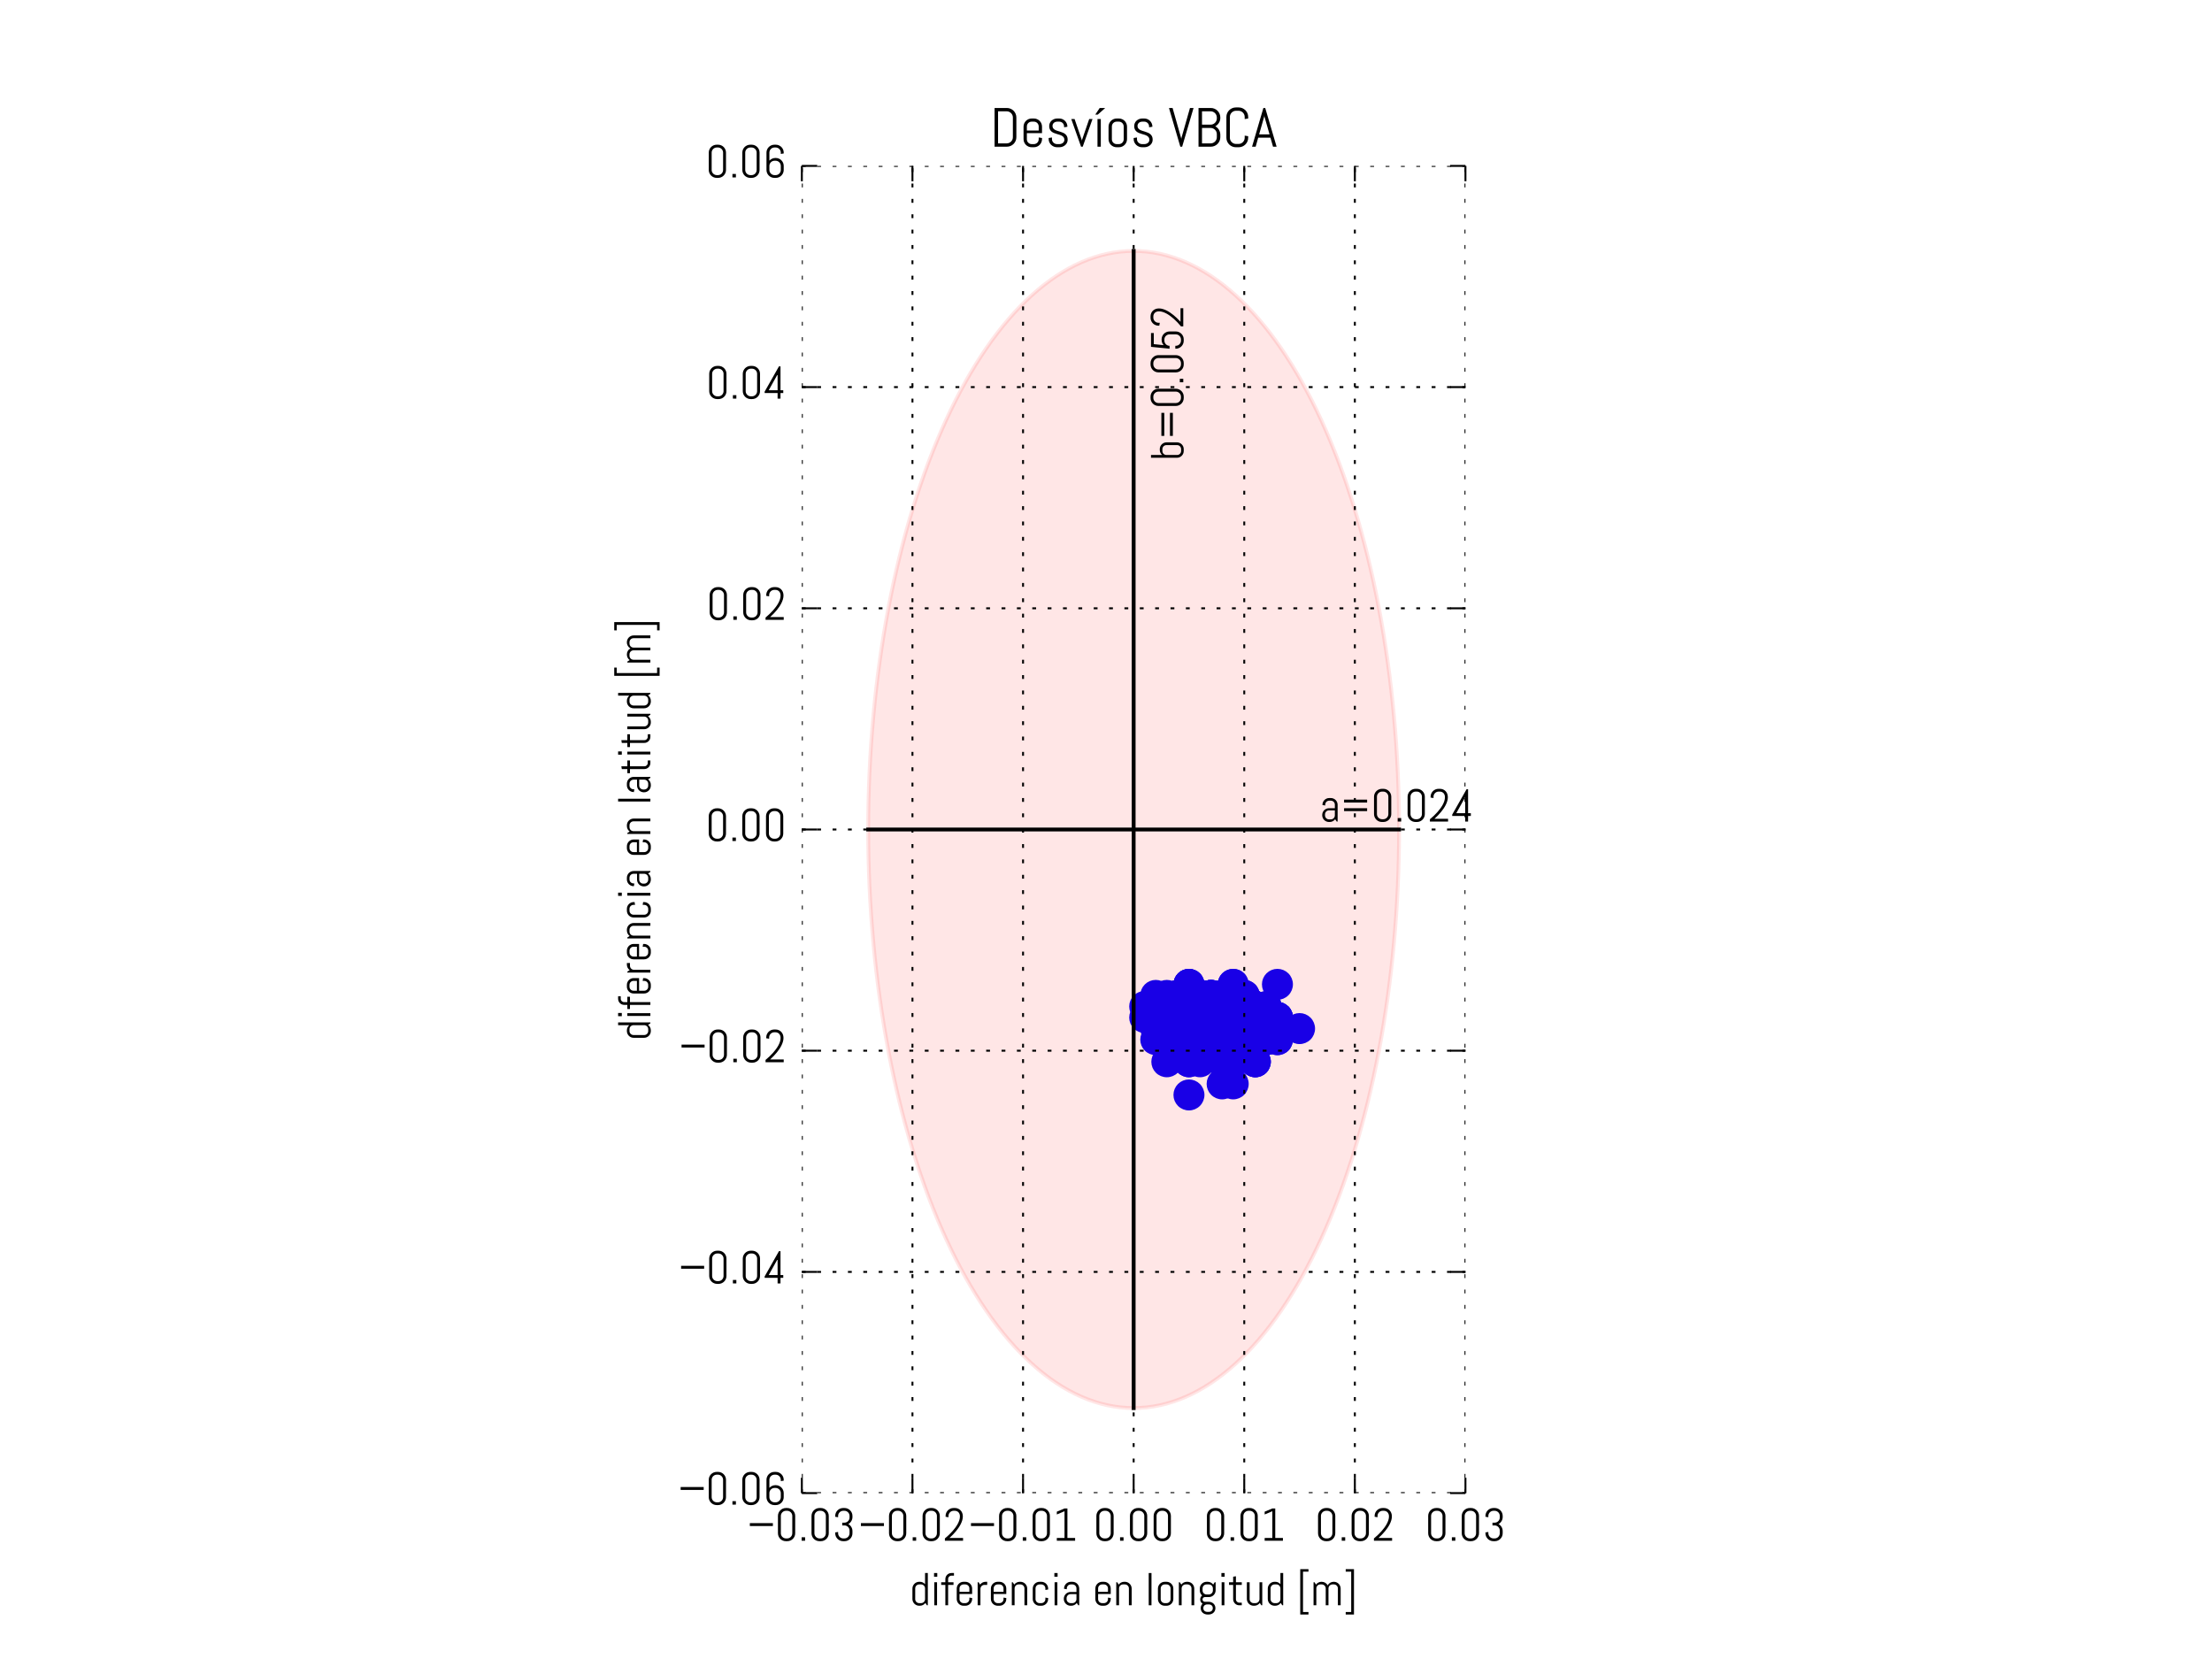 <svg xmlns="http://www.w3.org/2000/svg" xmlns:xlink="http://www.w3.org/1999/xlink" version="1.1" viewBox="0 0 576 432" viewport="0 0 1280px 960px">
 <defs>
  <style type="text/css">
*{stroke-linecap:butt;stroke-linejoin:round;stroke-miterlimit:100000;}
  </style>
 </defs>
 <g id="figure_1">
  <g id="patch_1">
   <path d="M 0 432  L 576 432  L 576 0  L 0 0  z " style="fill:#ffffff;"/>
  </g>
  <g id="axes_1">
   <g id="PathCollection_1">
    <defs>
     <path d="M 0 3.536  C 0.938 3.536 1.837 3.163 2.5 2.5  C 3.163 1.837 3.536 0.938 3.536 0  C 3.536 -0.938 3.163 -1.837 2.5 -2.5  C 1.837 -3.163 0.938 -3.536 0 -3.536  C -0.938 -3.536 -1.837 -3.163 -2.5 -2.5  C -3.163 -1.837 -3.536 -0.938 -3.536 0  C -3.536 0.938 -3.163 1.837 -2.5 2.5  C -1.837 3.163 -0.938 3.536 0 3.536  z " id="mdca55135b0" style="stroke:#0000ff;"/>
    </defs>
    <g clip-path="url(#p3ef9c85d5e)">
     <use style="fill:#0000ff;stroke:#0000ff;" x="306.72" xlink:href="#mdca55135b0" y="273.6"/>
     <use style="fill:#0000ff;stroke:#0000ff;" x="306.72" xlink:href="#mdca55135b0" y="270.72"/>
     <use style="fill:#0000ff;stroke:#0000ff;" x="306.72" xlink:href="#mdca55135b0" y="270.72"/>
     <use style="fill:#0000ff;stroke:#0000ff;" x="309.6" xlink:href="#mdca55135b0" y="267.84"/>
     <use style="fill:#0000ff;stroke:#0000ff;" x="306.72" xlink:href="#mdca55135b0" y="267.84"/>
     <use style="fill:#0000ff;stroke:#0000ff;" x="303.84" xlink:href="#mdca55135b0" y="267.84"/>
     <use style="fill:#0000ff;stroke:#0000ff;" x="306.72" xlink:href="#mdca55135b0" y="264.96"/>
     <use style="fill:#0000ff;stroke:#0000ff;" x="300.96" xlink:href="#mdca55135b0" y="262.08"/>
     <use style="fill:#0000ff;stroke:#0000ff;" x="303.84" xlink:href="#mdca55135b0" y="264.96"/>
     <use style="fill:#0000ff;stroke:#0000ff;" x="300.96" xlink:href="#mdca55135b0" y="264.96"/>
     <use style="fill:#0000ff;stroke:#0000ff;" x="303.84" xlink:href="#mdca55135b0" y="264.96"/>
     <use style="fill:#0000ff;stroke:#0000ff;" x="306.72" xlink:href="#mdca55135b0" y="262.08"/>
     <use style="fill:#0000ff;stroke:#0000ff;" x="303.84" xlink:href="#mdca55135b0" y="264.96"/>
     <use style="fill:#0000ff;stroke:#0000ff;" x="306.72" xlink:href="#mdca55135b0" y="262.08"/>
     <use style="fill:#0000ff;stroke:#0000ff;" x="303.84" xlink:href="#mdca55135b0" y="259.2"/>
     <use style="fill:#0000ff;stroke:#0000ff;" x="300.96" xlink:href="#mdca55135b0" y="264.96"/>
     <use style="fill:#0000ff;stroke:#0000ff;" x="309.6" xlink:href="#mdca55135b0" y="267.84"/>
     <use style="fill:#0000ff;stroke:#0000ff;" x="306.72" xlink:href="#mdca55135b0" y="267.84"/>
     <use style="fill:#0000ff;stroke:#0000ff;" x="303.84" xlink:href="#mdca55135b0" y="276.48"/>
     <use style="fill:#0000ff;stroke:#0000ff;" x="309.6" xlink:href="#mdca55135b0" y="276.48"/>
     <use style="fill:#0000ff;stroke:#0000ff;" x="309.6" xlink:href="#mdca55135b0" y="276.48"/>
     <use style="fill:#0000ff;stroke:#0000ff;" x="315.36" xlink:href="#mdca55135b0" y="264.96"/>
     <use style="fill:#0000ff;stroke:#0000ff;" x="318.24" xlink:href="#mdca55135b0" y="264.96"/>
     <use style="fill:#0000ff;stroke:#0000ff;" x="312.48" xlink:href="#mdca55135b0" y="267.84"/>
     <use style="fill:#0000ff;stroke:#0000ff;" x="312.48" xlink:href="#mdca55135b0" y="270.72"/>
     <use style="fill:#0000ff;stroke:#0000ff;" x="318.24" xlink:href="#mdca55135b0" y="262.08"/>
     <use style="fill:#0000ff;stroke:#0000ff;" x="321.12" xlink:href="#mdca55135b0" y="267.84"/>
     <use style="fill:#0000ff;stroke:#0000ff;" x="318.24" xlink:href="#mdca55135b0" y="270.72"/>
     <use style="fill:#0000ff;stroke:#0000ff;" x="315.36" xlink:href="#mdca55135b0" y="270.72"/>
     <use style="fill:#0000ff;stroke:#0000ff;" x="321.12" xlink:href="#mdca55135b0" y="267.84"/>
     <use style="fill:#0000ff;stroke:#0000ff;" x="321.12" xlink:href="#mdca55135b0" y="273.6"/>
     <use style="fill:#0000ff;stroke:#0000ff;" x="318.24" xlink:href="#mdca55135b0" y="276.48"/>
     <use style="fill:#0000ff;stroke:#0000ff;" x="318.24" xlink:href="#mdca55135b0" y="273.6"/>
     <use style="fill:#0000ff;stroke:#0000ff;" x="321.12" xlink:href="#mdca55135b0" y="270.72"/>
     <use style="fill:#0000ff;stroke:#0000ff;" x="315.36" xlink:href="#mdca55135b0" y="267.84"/>
     <use style="fill:#0000ff;stroke:#0000ff;" x="318.24" xlink:href="#mdca55135b0" y="270.72"/>
     <use style="fill:#0000ff;stroke:#0000ff;" x="324.0" xlink:href="#mdca55135b0" y="270.72"/>
     <use style="fill:#0000ff;stroke:#0000ff;" x="321.12" xlink:href="#mdca55135b0" y="267.84"/>
     <use style="fill:#0000ff;stroke:#0000ff;" x="318.24" xlink:href="#mdca55135b0" y="264.96"/>
     <use style="fill:#0000ff;stroke:#0000ff;" x="312.48" xlink:href="#mdca55135b0" y="259.2"/>
     <use style="fill:#0000ff;stroke:#0000ff;" x="315.36" xlink:href="#mdca55135b0" y="262.08"/>
     <use style="fill:#0000ff;stroke:#0000ff;" x="309.6" xlink:href="#mdca55135b0" y="267.84"/>
     <use style="fill:#0000ff;stroke:#0000ff;" x="315.36" xlink:href="#mdca55135b0" y="264.96"/>
     <use style="fill:#0000ff;stroke:#0000ff;" x="309.6" xlink:href="#mdca55135b0" y="264.96"/>
     <use style="fill:#0000ff;stroke:#0000ff;" x="312.48" xlink:href="#mdca55135b0" y="264.96"/>
     <use style="fill:#0000ff;stroke:#0000ff;" x="315.36" xlink:href="#mdca55135b0" y="264.96"/>
     <use style="fill:#0000ff;stroke:#0000ff;" x="312.48" xlink:href="#mdca55135b0" y="264.96"/>
     <use style="fill:#0000ff;stroke:#0000ff;" x="309.6" xlink:href="#mdca55135b0" y="267.84"/>
     <use style="fill:#0000ff;stroke:#0000ff;" x="303.84" xlink:href="#mdca55135b0" y="270.72"/>
     <use style="fill:#0000ff;stroke:#0000ff;" x="306.72" xlink:href="#mdca55135b0" y="273.6"/>
     <use style="fill:#0000ff;stroke:#0000ff;" x="306.72" xlink:href="#mdca55135b0" y="267.84"/>
     <use style="fill:#0000ff;stroke:#0000ff;" x="300.96" xlink:href="#mdca55135b0" y="270.72"/>
     <use style="fill:#0000ff;stroke:#0000ff;" x="303.84" xlink:href="#mdca55135b0" y="267.84"/>
     <use style="fill:#0000ff;stroke:#0000ff;" x="303.84" xlink:href="#mdca55135b0" y="264.96"/>
     <use style="fill:#0000ff;stroke:#0000ff;" x="300.96" xlink:href="#mdca55135b0" y="267.84"/>
     <use style="fill:#0000ff;stroke:#0000ff;" x="300.96" xlink:href="#mdca55135b0" y="262.08"/>
     <use style="fill:#0000ff;stroke:#0000ff;" x="300.96" xlink:href="#mdca55135b0" y="262.08"/>
     <use style="fill:#0000ff;stroke:#0000ff;" x="298.08" xlink:href="#mdca55135b0" y="264.96"/>
     <use style="fill:#0000ff;stroke:#0000ff;" x="303.84" xlink:href="#mdca55135b0" y="262.08"/>
     <use style="fill:#0000ff;stroke:#0000ff;" x="306.72" xlink:href="#mdca55135b0" y="259.2"/>
     <use style="fill:#0000ff;stroke:#0000ff;" x="306.72" xlink:href="#mdca55135b0" y="262.08"/>
     <use style="fill:#0000ff;stroke:#0000ff;" x="306.72" xlink:href="#mdca55135b0" y="264.96"/>
     <use style="fill:#0000ff;stroke:#0000ff;" x="306.72" xlink:href="#mdca55135b0" y="264.96"/>
     <use style="fill:#0000ff;stroke:#0000ff;" x="300.96" xlink:href="#mdca55135b0" y="259.2"/>
     <use style="fill:#0000ff;stroke:#0000ff;" x="306.72" xlink:href="#mdca55135b0" y="262.08"/>
     <use style="fill:#0000ff;stroke:#0000ff;" x="303.84" xlink:href="#mdca55135b0" y="262.08"/>
     <use style="fill:#0000ff;stroke:#0000ff;" x="309.6" xlink:href="#mdca55135b0" y="264.96"/>
     <use style="fill:#0000ff;stroke:#0000ff;" x="306.72" xlink:href="#mdca55135b0" y="267.84"/>
     <use style="fill:#0000ff;stroke:#0000ff;" x="309.6" xlink:href="#mdca55135b0" y="270.72"/>
     <use style="fill:#0000ff;stroke:#0000ff;" x="303.84" xlink:href="#mdca55135b0" y="264.96"/>
     <use style="fill:#0000ff;stroke:#0000ff;" x="306.72" xlink:href="#mdca55135b0" y="270.72"/>
     <use style="fill:#0000ff;stroke:#0000ff;" x="312.48" xlink:href="#mdca55135b0" y="270.72"/>
     <use style="fill:#0000ff;stroke:#0000ff;" x="315.36" xlink:href="#mdca55135b0" y="273.6"/>
     <use style="fill:#0000ff;stroke:#0000ff;" x="318.24" xlink:href="#mdca55135b0" y="267.84"/>
     <use style="fill:#0000ff;stroke:#0000ff;" x="318.24" xlink:href="#mdca55135b0" y="267.84"/>
     <use style="fill:#0000ff;stroke:#0000ff;" x="321.12" xlink:href="#mdca55135b0" y="262.08"/>
     <use style="fill:#0000ff;stroke:#0000ff;" x="321.12" xlink:href="#mdca55135b0" y="267.84"/>
     <use style="fill:#0000ff;stroke:#0000ff;" x="321.12" xlink:href="#mdca55135b0" y="264.96"/>
     <use style="fill:#0000ff;stroke:#0000ff;" x="321.12" xlink:href="#mdca55135b0" y="267.84"/>
     <use style="fill:#0000ff;stroke:#0000ff;" x="326.88" xlink:href="#mdca55135b0" y="267.84"/>
     <use style="fill:#0000ff;stroke:#0000ff;" x="321.12" xlink:href="#mdca55135b0" y="270.72"/>
     <use style="fill:#0000ff;stroke:#0000ff;" x="324.0" xlink:href="#mdca55135b0" y="264.96"/>
     <use style="fill:#0000ff;stroke:#0000ff;" x="326.88" xlink:href="#mdca55135b0" y="262.08"/>
     <use style="fill:#0000ff;stroke:#0000ff;" x="329.76" xlink:href="#mdca55135b0" y="264.96"/>
     <use style="fill:#0000ff;stroke:#0000ff;" x="324.0" xlink:href="#mdca55135b0" y="264.96"/>
     <use style="fill:#0000ff;stroke:#0000ff;" x="326.88" xlink:href="#mdca55135b0" y="262.08"/>
     <use style="fill:#0000ff;stroke:#0000ff;" x="324.0" xlink:href="#mdca55135b0" y="267.84"/>
     <use style="fill:#0000ff;stroke:#0000ff;" x="326.88" xlink:href="#mdca55135b0" y="264.96"/>
     <use style="fill:#0000ff;stroke:#0000ff;" x="326.88" xlink:href="#mdca55135b0" y="262.08"/>
     <use style="fill:#0000ff;stroke:#0000ff;" x="318.24" xlink:href="#mdca55135b0" y="259.2"/>
     <use style="fill:#0000ff;stroke:#0000ff;" x="312.48" xlink:href="#mdca55135b0" y="262.08"/>
     <use style="fill:#0000ff;stroke:#0000ff;" x="315.36" xlink:href="#mdca55135b0" y="262.08"/>
     <use style="fill:#0000ff;stroke:#0000ff;" x="315.36" xlink:href="#mdca55135b0" y="262.08"/>
     <use style="fill:#0000ff;stroke:#0000ff;" x="309.6" xlink:href="#mdca55135b0" y="267.84"/>
     <use style="fill:#0000ff;stroke:#0000ff;" x="306.72" xlink:href="#mdca55135b0" y="259.2"/>
     <use style="fill:#0000ff;stroke:#0000ff;" x="312.48" xlink:href="#mdca55135b0" y="262.08"/>
     <use style="fill:#0000ff;stroke:#0000ff;" x="312.48" xlink:href="#mdca55135b0" y="262.08"/>
     <use style="fill:#0000ff;stroke:#0000ff;" x="303.84" xlink:href="#mdca55135b0" y="262.08"/>
     <use style="fill:#0000ff;stroke:#0000ff;" x="298.08" xlink:href="#mdca55135b0" y="262.08"/>
     <use style="fill:#0000ff;stroke:#0000ff;" x="303.84" xlink:href="#mdca55135b0" y="267.84"/>
     <use style="fill:#0000ff;stroke:#0000ff;" x="309.6" xlink:href="#mdca55135b0" y="267.84"/>
     <use style="fill:#0000ff;stroke:#0000ff;" x="309.6" xlink:href="#mdca55135b0" y="270.72"/>
     <use style="fill:#0000ff;stroke:#0000ff;" x="309.6" xlink:href="#mdca55135b0" y="264.96"/>
     <use style="fill:#0000ff;stroke:#0000ff;" x="309.6" xlink:href="#mdca55135b0" y="267.84"/>
     <use style="fill:#0000ff;stroke:#0000ff;" x="309.6" xlink:href="#mdca55135b0" y="270.72"/>
     <use style="fill:#0000ff;stroke:#0000ff;" x="309.6" xlink:href="#mdca55135b0" y="262.08"/>
     <use style="fill:#0000ff;stroke:#0000ff;" x="306.72" xlink:href="#mdca55135b0" y="264.96"/>
     <use style="fill:#0000ff;stroke:#0000ff;" x="306.72" xlink:href="#mdca55135b0" y="264.96"/>
     <use style="fill:#0000ff;stroke:#0000ff;" x="306.72" xlink:href="#mdca55135b0" y="262.08"/>
     <use style="fill:#0000ff;stroke:#0000ff;" x="312.48" xlink:href="#mdca55135b0" y="262.08"/>
     <use style="fill:#0000ff;stroke:#0000ff;" x="312.48" xlink:href="#mdca55135b0" y="262.08"/>
     <use style="fill:#0000ff;stroke:#0000ff;" x="315.36" xlink:href="#mdca55135b0" y="259.2"/>
     <use style="fill:#0000ff;stroke:#0000ff;" x="309.6" xlink:href="#mdca55135b0" y="262.08"/>
     <use style="fill:#0000ff;stroke:#0000ff;" x="303.84" xlink:href="#mdca55135b0" y="262.08"/>
     <use style="fill:#0000ff;stroke:#0000ff;" x="309.6" xlink:href="#mdca55135b0" y="259.2"/>
     <use style="fill:#0000ff;stroke:#0000ff;" x="303.84" xlink:href="#mdca55135b0" y="264.96"/>
     <use style="fill:#0000ff;stroke:#0000ff;" x="303.84" xlink:href="#mdca55135b0" y="264.96"/>
     <use style="fill:#0000ff;stroke:#0000ff;" x="309.6" xlink:href="#mdca55135b0" y="264.96"/>
     <use style="fill:#0000ff;stroke:#0000ff;" x="309.6" xlink:href="#mdca55135b0" y="267.84"/>
     <use style="fill:#0000ff;stroke:#0000ff;" x="312.48" xlink:href="#mdca55135b0" y="267.84"/>
     <use style="fill:#0000ff;stroke:#0000ff;" x="312.48" xlink:href="#mdca55135b0" y="262.08"/>
     <use style="fill:#0000ff;stroke:#0000ff;" x="312.48" xlink:href="#mdca55135b0" y="262.08"/>
     <use style="fill:#0000ff;stroke:#0000ff;" x="306.72" xlink:href="#mdca55135b0" y="262.08"/>
     <use style="fill:#0000ff;stroke:#0000ff;" x="312.48" xlink:href="#mdca55135b0" y="259.2"/>
     <use style="fill:#0000ff;stroke:#0000ff;" x="321.12" xlink:href="#mdca55135b0" y="259.2"/>
     <use style="fill:#0000ff;stroke:#0000ff;" x="321.12" xlink:href="#mdca55135b0" y="262.08"/>
     <use style="fill:#0000ff;stroke:#0000ff;" x="326.88" xlink:href="#mdca55135b0" y="262.08"/>
     <use style="fill:#0000ff;stroke:#0000ff;" x="326.88" xlink:href="#mdca55135b0" y="267.84"/>
     <use style="fill:#0000ff;stroke:#0000ff;" x="329.76" xlink:href="#mdca55135b0" y="267.84"/>
     <use style="fill:#0000ff;stroke:#0000ff;" x="326.88" xlink:href="#mdca55135b0" y="264.96"/>
     <use style="fill:#0000ff;stroke:#0000ff;" x="324.0" xlink:href="#mdca55135b0" y="262.08"/>
     <use style="fill:#0000ff;stroke:#0000ff;" x="326.88" xlink:href="#mdca55135b0" y="267.84"/>
     <use style="fill:#0000ff;stroke:#0000ff;" x="329.76" xlink:href="#mdca55135b0" y="267.84"/>
     <use style="fill:#0000ff;stroke:#0000ff;" x="326.88" xlink:href="#mdca55135b0" y="264.96"/>
     <use style="fill:#0000ff;stroke:#0000ff;" x="329.76" xlink:href="#mdca55135b0" y="264.96"/>
     <use style="fill:#0000ff;stroke:#0000ff;" x="332.64" xlink:href="#mdca55135b0" y="264.96"/>
     <use style="fill:#0000ff;stroke:#0000ff;" x="332.64" xlink:href="#mdca55135b0" y="264.96"/>
     <use style="fill:#0000ff;stroke:#0000ff;" x="332.64" xlink:href="#mdca55135b0" y="256.32"/>
     <use style="fill:#0000ff;stroke:#0000ff;" x="329.76" xlink:href="#mdca55135b0" y="264.96"/>
     <use style="fill:#0000ff;stroke:#0000ff;" x="329.76" xlink:href="#mdca55135b0" y="264.96"/>
     <use style="fill:#0000ff;stroke:#0000ff;" x="326.88" xlink:href="#mdca55135b0" y="264.96"/>
     <use style="fill:#0000ff;stroke:#0000ff;" x="321.12" xlink:href="#mdca55135b0" y="270.72"/>
     <use style="fill:#0000ff;stroke:#0000ff;" x="315.36" xlink:href="#mdca55135b0" y="270.72"/>
     <use style="fill:#0000ff;stroke:#0000ff;" x="318.24" xlink:href="#mdca55135b0" y="262.08"/>
     <use style="fill:#0000ff;stroke:#0000ff;" x="318.24" xlink:href="#mdca55135b0" y="262.08"/>
     <use style="fill:#0000ff;stroke:#0000ff;" x="318.24" xlink:href="#mdca55135b0" y="262.08"/>
     <use style="fill:#0000ff;stroke:#0000ff;" x="315.36" xlink:href="#mdca55135b0" y="262.08"/>
     <use style="fill:#0000ff;stroke:#0000ff;" x="315.36" xlink:href="#mdca55135b0" y="259.2"/>
     <use style="fill:#0000ff;stroke:#0000ff;" x="321.12" xlink:href="#mdca55135b0" y="262.08"/>
     <use style="fill:#0000ff;stroke:#0000ff;" x="321.12" xlink:href="#mdca55135b0" y="262.08"/>
     <use style="fill:#0000ff;stroke:#0000ff;" x="321.12" xlink:href="#mdca55135b0" y="262.08"/>
     <use style="fill:#0000ff;stroke:#0000ff;" x="321.12" xlink:href="#mdca55135b0" y="262.08"/>
     <use style="fill:#0000ff;stroke:#0000ff;" x="324.0" xlink:href="#mdca55135b0" y="264.96"/>
     <use style="fill:#0000ff;stroke:#0000ff;" x="321.12" xlink:href="#mdca55135b0" y="256.32"/>
     <use style="fill:#0000ff;stroke:#0000ff;" x="321.12" xlink:href="#mdca55135b0" y="262.08"/>
     <use style="fill:#0000ff;stroke:#0000ff;" x="312.48" xlink:href="#mdca55135b0" y="259.2"/>
     <use style="fill:#0000ff;stroke:#0000ff;" x="312.48" xlink:href="#mdca55135b0" y="262.08"/>
     <use style="fill:#0000ff;stroke:#0000ff;" x="312.48" xlink:href="#mdca55135b0" y="259.2"/>
     <use style="fill:#0000ff;stroke:#0000ff;" x="312.48" xlink:href="#mdca55135b0" y="259.2"/>
     <use style="fill:#0000ff;stroke:#0000ff;" x="312.48" xlink:href="#mdca55135b0" y="259.2"/>
     <use style="fill:#0000ff;stroke:#0000ff;" x="306.72" xlink:href="#mdca55135b0" y="259.2"/>
     <use style="fill:#0000ff;stroke:#0000ff;" x="312.48" xlink:href="#mdca55135b0" y="259.2"/>
     <use style="fill:#0000ff;stroke:#0000ff;" x="309.6" xlink:href="#mdca55135b0" y="256.32"/>
     <use style="fill:#0000ff;stroke:#0000ff;" x="309.6" xlink:href="#mdca55135b0" y="256.32"/>
     <use style="fill:#0000ff;stroke:#0000ff;" x="309.6" xlink:href="#mdca55135b0" y="256.32"/>
     <use style="fill:#0000ff;stroke:#0000ff;" x="312.48" xlink:href="#mdca55135b0" y="262.08"/>
     <use style="fill:#0000ff;stroke:#0000ff;" x="312.48" xlink:href="#mdca55135b0" y="264.96"/>
     <use style="fill:#0000ff;stroke:#0000ff;" x="309.6" xlink:href="#mdca55135b0" y="285.12"/>
     <use style="fill:#0000ff;stroke:#0000ff;" x="312.48" xlink:href="#mdca55135b0" y="276.48"/>
     <use style="fill:#0000ff;stroke:#0000ff;" x="318.24" xlink:href="#mdca55135b0" y="273.6"/>
     <use style="fill:#0000ff;stroke:#0000ff;" x="318.24" xlink:href="#mdca55135b0" y="282.24"/>
     <use style="fill:#0000ff;stroke:#0000ff;" x="321.12" xlink:href="#mdca55135b0" y="282.24"/>
     <use style="fill:#0000ff;stroke:#0000ff;" x="315.36" xlink:href="#mdca55135b0" y="259.2"/>
     <use style="fill:#0000ff;stroke:#0000ff;" x="329.76" xlink:href="#mdca55135b0" y="270.72"/>
     <use style="fill:#0000ff;stroke:#0000ff;" x="332.64" xlink:href="#mdca55135b0" y="270.72"/>
     <use style="fill:#0000ff;stroke:#0000ff;" x="326.88" xlink:href="#mdca55135b0" y="276.48"/>
     <use style="fill:#0000ff;stroke:#0000ff;" x="321.12" xlink:href="#mdca55135b0" y="276.48"/>
     <use style="fill:#0000ff;stroke:#0000ff;" x="326.88" xlink:href="#mdca55135b0" y="276.48"/>
     <use style="fill:#0000ff;stroke:#0000ff;" x="324.0" xlink:href="#mdca55135b0" y="273.6"/>
     <use style="fill:#0000ff;stroke:#0000ff;" x="326.88" xlink:href="#mdca55135b0" y="276.48"/>
     <use style="fill:#0000ff;stroke:#0000ff;" x="324.0" xlink:href="#mdca55135b0" y="267.84"/>
     <use style="fill:#0000ff;stroke:#0000ff;" x="321.12" xlink:href="#mdca55135b0" y="267.84"/>
     <use style="fill:#0000ff;stroke:#0000ff;" x="324.0" xlink:href="#mdca55135b0" y="262.08"/>
     <use style="fill:#0000ff;stroke:#0000ff;" x="324.0" xlink:href="#mdca55135b0" y="259.2"/>
     <use style="fill:#0000ff;stroke:#0000ff;" x="321.12" xlink:href="#mdca55135b0" y="262.08"/>
     <use style="fill:#0000ff;stroke:#0000ff;" x="321.12" xlink:href="#mdca55135b0" y="262.08"/>
     <use style="fill:#0000ff;stroke:#0000ff;" x="318.24" xlink:href="#mdca55135b0" y="264.96"/>
     <use style="fill:#0000ff;stroke:#0000ff;" x="312.48" xlink:href="#mdca55135b0" y="264.96"/>
     <use style="fill:#0000ff;stroke:#0000ff;" x="312.48" xlink:href="#mdca55135b0" y="267.84"/>
     <use style="fill:#0000ff;stroke:#0000ff;" x="312.48" xlink:href="#mdca55135b0" y="270.72"/>
     <use style="fill:#0000ff;stroke:#0000ff;" x="312.48" xlink:href="#mdca55135b0" y="270.72"/>
     <use style="fill:#0000ff;stroke:#0000ff;" x="315.36" xlink:href="#mdca55135b0" y="267.84"/>
     <use style="fill:#0000ff;stroke:#0000ff;" x="321.12" xlink:href="#mdca55135b0" y="262.08"/>
     <use style="fill:#0000ff;stroke:#0000ff;" x="324.0" xlink:href="#mdca55135b0" y="262.08"/>
     <use style="fill:#0000ff;stroke:#0000ff;" x="324.0" xlink:href="#mdca55135b0" y="264.96"/>
     <use style="fill:#0000ff;stroke:#0000ff;" x="324.0" xlink:href="#mdca55135b0" y="262.08"/>
     <use style="fill:#0000ff;stroke:#0000ff;" x="321.12" xlink:href="#mdca55135b0" y="259.2"/>
     <use style="fill:#0000ff;stroke:#0000ff;" x="321.12" xlink:href="#mdca55135b0" y="256.32"/>
     <use style="fill:#0000ff;stroke:#0000ff;" x="315.36" xlink:href="#mdca55135b0" y="259.2"/>
     <use style="fill:#0000ff;stroke:#0000ff;" x="318.24" xlink:href="#mdca55135b0" y="259.2"/>
     <use style="fill:#0000ff;stroke:#0000ff;" x="312.48" xlink:href="#mdca55135b0" y="262.08"/>
     <use style="fill:#0000ff;stroke:#0000ff;" x="315.36" xlink:href="#mdca55135b0" y="259.2"/>
     <use style="fill:#0000ff;stroke:#0000ff;" x="312.48" xlink:href="#mdca55135b0" y="262.08"/>
     <use style="fill:#0000ff;stroke:#0000ff;" x="312.48" xlink:href="#mdca55135b0" y="259.2"/>
     <use style="fill:#0000ff;stroke:#0000ff;" x="312.48" xlink:href="#mdca55135b0" y="259.2"/>
     <use style="fill:#0000ff;stroke:#0000ff;" x="309.6" xlink:href="#mdca55135b0" y="262.08"/>
     <use style="fill:#0000ff;stroke:#0000ff;" x="309.6" xlink:href="#mdca55135b0" y="262.08"/>
     <use style="fill:#0000ff;stroke:#0000ff;" x="315.36" xlink:href="#mdca55135b0" y="264.96"/>
     <use style="fill:#0000ff;stroke:#0000ff;" x="315.36" xlink:href="#mdca55135b0" y="264.96"/>
     <use style="fill:#0000ff;stroke:#0000ff;" x="315.36" xlink:href="#mdca55135b0" y="267.84"/>
     <use style="fill:#0000ff;stroke:#0000ff;" x="312.48" xlink:href="#mdca55135b0" y="267.84"/>
     <use style="fill:#0000ff;stroke:#0000ff;" x="312.48" xlink:href="#mdca55135b0" y="264.96"/>
     <use style="fill:#0000ff;stroke:#0000ff;" x="315.36" xlink:href="#mdca55135b0" y="270.72"/>
     <use style="fill:#0000ff;stroke:#0000ff;" x="315.36" xlink:href="#mdca55135b0" y="270.72"/>
     <use style="fill:#0000ff;stroke:#0000ff;" x="318.24" xlink:href="#mdca55135b0" y="273.6"/>
     <use style="fill:#0000ff;stroke:#0000ff;" x="318.24" xlink:href="#mdca55135b0" y="270.72"/>
     <use style="fill:#0000ff;stroke:#0000ff;" x="321.12" xlink:href="#mdca55135b0" y="264.96"/>
     <use style="fill:#0000ff;stroke:#0000ff;" x="321.12" xlink:href="#mdca55135b0" y="270.72"/>
     <use style="fill:#0000ff;stroke:#0000ff;" x="326.88" xlink:href="#mdca55135b0" y="267.84"/>
     <use style="fill:#0000ff;stroke:#0000ff;" x="324.0" xlink:href="#mdca55135b0" y="267.84"/>
     <use style="fill:#0000ff;stroke:#0000ff;" x="324.0" xlink:href="#mdca55135b0" y="267.84"/>
     <use style="fill:#0000ff;stroke:#0000ff;" x="326.88" xlink:href="#mdca55135b0" y="267.84"/>
     <use style="fill:#0000ff;stroke:#0000ff;" x="326.88" xlink:href="#mdca55135b0" y="267.84"/>
     <use style="fill:#0000ff;stroke:#0000ff;" x="324.0" xlink:href="#mdca55135b0" y="267.84"/>
     <use style="fill:#0000ff;stroke:#0000ff;" x="326.88" xlink:href="#mdca55135b0" y="264.96"/>
     <use style="fill:#0000ff;stroke:#0000ff;" x="326.88" xlink:href="#mdca55135b0" y="267.84"/>
     <use style="fill:#0000ff;stroke:#0000ff;" x="329.76" xlink:href="#mdca55135b0" y="270.72"/>
     <use style="fill:#0000ff;stroke:#0000ff;" x="332.64" xlink:href="#mdca55135b0" y="270.72"/>
     <use style="fill:#0000ff;stroke:#0000ff;" x="338.4" xlink:href="#mdca55135b0" y="267.84"/>
     <use style="fill:#0000ff;stroke:#0000ff;" x="332.64" xlink:href="#mdca55135b0" y="267.84"/>
     <use style="fill:#0000ff;stroke:#0000ff;" x="332.64" xlink:href="#mdca55135b0" y="264.96"/>
     <use style="fill:#0000ff;stroke:#0000ff;" x="326.88" xlink:href="#mdca55135b0" y="262.08"/>
     <use style="fill:#0000ff;stroke:#0000ff;" x="326.88" xlink:href="#mdca55135b0" y="264.96"/>
     <use style="fill:#0000ff;stroke:#0000ff;" x="332.64" xlink:href="#mdca55135b0" y="264.96"/>
     <use style="fill:#0000ff;stroke:#0000ff;" x="332.64" xlink:href="#mdca55135b0" y="264.96"/>
     <use style="fill:#0000ff;stroke:#0000ff;" x="326.88" xlink:href="#mdca55135b0" y="267.84"/>
     <use style="fill:#0000ff;stroke:#0000ff;" x="329.76" xlink:href="#mdca55135b0" y="270.72"/>
     <use style="fill:#0000ff;stroke:#0000ff;" x="326.88" xlink:href="#mdca55135b0" y="264.96"/>
     <use style="fill:#0000ff;stroke:#0000ff;" x="326.88" xlink:href="#mdca55135b0" y="267.84"/>
     <use style="fill:#0000ff;stroke:#0000ff;" x="332.64" xlink:href="#mdca55135b0" y="264.96"/>
     <use style="fill:#0000ff;stroke:#0000ff;" x="326.88" xlink:href="#mdca55135b0" y="262.08"/>
     <use style="fill:#0000ff;stroke:#0000ff;" x="329.76" xlink:href="#mdca55135b0" y="262.08"/>
     <use style="fill:#0000ff;stroke:#0000ff;" x="326.88" xlink:href="#mdca55135b0" y="262.08"/>
     <use style="fill:#0000ff;stroke:#0000ff;" x="326.88" xlink:href="#mdca55135b0" y="267.84"/>
     <use style="fill:#0000ff;stroke:#0000ff;" x="324.0" xlink:href="#mdca55135b0" y="264.96"/>
     <use style="fill:#0000ff;stroke:#0000ff;" x="318.24" xlink:href="#mdca55135b0" y="267.84"/>
     <use style="fill:#0000ff;stroke:#0000ff;" x="324.0" xlink:href="#mdca55135b0" y="267.84"/>
     <use style="fill:#0000ff;stroke:#0000ff;" x="324.0" xlink:href="#mdca55135b0" y="267.84"/>
     <use style="fill:#0000ff;stroke:#0000ff;" x="321.12" xlink:href="#mdca55135b0" y="273.6"/>
     <use style="fill:#0000ff;stroke:#0000ff;" x="321.12" xlink:href="#mdca55135b0" y="273.6"/>
     <use style="fill:#0000ff;stroke:#0000ff;" x="318.24" xlink:href="#mdca55135b0" y="270.72"/>
     <use style="fill:#0000ff;stroke:#0000ff;" x="321.12" xlink:href="#mdca55135b0" y="264.96"/>
     <use style="fill:#0000ff;stroke:#0000ff;" x="321.12" xlink:href="#mdca55135b0" y="267.84"/>
     <use style="fill:#0000ff;stroke:#0000ff;" x="324.0" xlink:href="#mdca55135b0" y="270.72"/>
     <use style="fill:#0000ff;stroke:#0000ff;" x="321.12" xlink:href="#mdca55135b0" y="270.72"/>
     <use style="fill:#0000ff;stroke:#0000ff;" x="321.12" xlink:href="#mdca55135b0" y="270.72"/>
     <use style="fill:#0000ff;stroke:#0000ff;" x="321.12" xlink:href="#mdca55135b0" y="267.84"/>
     <use style="fill:#0000ff;stroke:#0000ff;" x="318.24" xlink:href="#mdca55135b0" y="264.96"/>
     <use style="fill:#0000ff;stroke:#0000ff;" x="315.36" xlink:href="#mdca55135b0" y="264.96"/>
     <use style="fill:#0000ff;stroke:#0000ff;" x="318.24" xlink:href="#mdca55135b0" y="267.84"/>
     <use style="fill:#0000ff;stroke:#0000ff;" x="315.36" xlink:href="#mdca55135b0" y="267.84"/>
     <use style="fill:#0000ff;stroke:#0000ff;" x="312.48" xlink:href="#mdca55135b0" y="273.6"/>
     <use style="fill:#0000ff;stroke:#0000ff;" x="318.24" xlink:href="#mdca55135b0" y="270.72"/>
     <use style="fill:#0000ff;stroke:#0000ff;" x="318.24" xlink:href="#mdca55135b0" y="270.72"/>
     <use style="fill:#0000ff;stroke:#0000ff;" x="321.12" xlink:href="#mdca55135b0" y="264.96"/>
     <use style="fill:#0000ff;stroke:#0000ff;" x="318.24" xlink:href="#mdca55135b0" y="267.84"/>
     <use style="fill:#0000ff;stroke:#0000ff;" x="318.24" xlink:href="#mdca55135b0" y="264.96"/>
     <use style="fill:#0000ff;stroke:#0000ff;" x="324.0" xlink:href="#mdca55135b0" y="259.2"/>
    </g>
   </g>
   <g id="patch_2">
    <path clip-path="url(#p3ef9c85d5e)" d="M 295.2 366.663  C 313.531 366.663 331.113 350.788 344.075 322.535  C 357.037 294.281 364.32 255.956 364.32 216  C 364.32 176.044 357.037 137.719 344.075 109.465  C 331.113 81.212 313.531 65.337 295.2 65.337  C 276.869 65.337 259.287 81.212 246.325 109.465  C 233.363 137.719 226.08 176.044 226.08 216  C 226.08 255.956 233.363 294.281 246.325 322.535  C 259.287 350.788 276.869 366.663 295.2 366.663  z " style="fill:#ff0000;opacity:0.1;stroke:#ff0000;stroke-linejoin:miter;"/>
   </g>
   <g id="line2d_1">
    <path clip-path="url(#p3ef9c85d5e)" d="M 364.32 216  L 226.08 216  " style="fill:none;stroke:#000000;stroke-linecap:square;"/>
   </g>
   <g id="line2d_2">
    <path clip-path="url(#p3ef9c85d5e)" d="M 295.2 366.663  L 295.2 65.337  " style="fill:none;stroke:#000000;stroke-linecap:square;"/>
   </g>
   <g id="matplotlib.axis_1">
    <g id="xtick_1">
     <g id="line2d_3">
      <path clip-path="url(#p3ef9c85d5e)" d="M 208.8 388.8  L 208.8 43.2  " style="fill:none;stroke:#000000;stroke-dasharray:1,3;stroke-dashoffset:0.0;stroke-width:0.5;"/>
     </g>
     <g id="line2d_4">
      <defs>
       <path d="M 0 0  L 0 -4  " id="m95c13ff069" style="stroke:#000000;stroke-width:0.5;"/>
      </defs>
      <g>
       <use style="stroke:#000000;stroke-width:0.5;" x="208.8" xlink:href="#m95c13ff069" y="388.8"/>
      </g>
     </g>
     <g id="line2d_5">
      <defs>
       <path d="M 0 0  L 0 4  " id="m58bbb0f597" style="stroke:#000000;stroke-width:0.5;"/>
      </defs>
      <g>
       <use style="stroke:#000000;stroke-width:0.5;" x="208.8" xlink:href="#m58bbb0f597" y="43.2"/>
      </g>
     </g>
     <g id="text_1">
      <!-- &#8722;0.03 -->
      <defs>
       <path d="M 44.391 16.219  Q 44.391 12.641 43.047 9.516  Q 41.703 6.391 39.359 4.047  Q 37.016 1.703 33.891 0.359  Q 30.766 -0.984 27.203 -0.984  L 24.219 -0.984  Q 20.656 -0.984 17.5 0.359  Q 14.359 1.703 12.016 4.047  Q 9.672 6.391 8.328 9.516  Q 6.984 12.641 6.984 16.219  L 6.984 53.812  Q 6.984 57.375 8.328 60.5  Q 9.672 63.625 12.016 65.969  Q 14.359 68.312 17.5 69.656  Q 20.656 71 24.219 71  L 27.203 71  Q 30.766 71 33.891 69.656  Q 37.016 68.312 39.359 65.969  Q 41.703 63.625 43.047 60.5  Q 44.391 57.375 44.391 53.812  L 44.391 16.219  z M 38.094 53.812  Q 38.094 56.156 37.203 58.172  Q 36.328 60.203 34.812 61.719  Q 33.297 63.234 31.266 64.109  Q 29.25 64.984 26.906 64.984  L 24.516 64.984  Q 22.172 64.984 20.141 64.109  Q 18.109 63.234 16.578 61.719  Q 15.047 60.203 14.156 58.172  Q 13.281 56.156 13.281 53.812  L 13.281 16.219  Q 13.281 13.875 14.156 11.844  Q 15.047 9.812 16.578 8.266  Q 18.109 6.734 20.141 5.859  Q 22.172 4.984 24.516 4.984  L 26.906 4.984  Q 29.25 4.984 31.266 5.859  Q 33.297 6.734 34.812 8.266  Q 36.328 9.812 37.203 11.844  Q 38.094 13.875 38.094 16.219  z " id="Abel-Regular-30"/>
       <path d="M 54 38.188  L 54 31.891  L 4 31.891  L 4 38.188  z " id="Abel-Regular-2212"/>
       <path d="M 6.984 0  L 6.984 7.516  L 14.5 7.516  L 14.5 0  z " id="Abel-Regular-2e"/>
       <path d="M 44.391 16.219  Q 44.391 12.641 43.047 9.516  Q 41.703 6.391 39.359 4.047  Q 37.016 1.703 33.891 0.359  Q 30.766 -0.984 27.203 -0.984  L 24.219 -0.984  Q 20.656 -0.984 17.5 0.359  Q 14.359 1.703 12.016 4.047  Q 9.672 6.391 8.328 9.516  Q 6.984 12.641 6.984 16.219  L 6.984 18.016  L 13.281 19  L 13.281 16.219  Q 13.281 13.875 14.156 11.844  Q 15.047 9.812 16.578 8.266  Q 18.109 6.734 20.141 5.859  Q 22.172 4.984 24.516 4.984  L 26.906 4.984  Q 29.25 4.984 31.266 5.859  Q 33.297 6.734 34.812 8.266  Q 36.328 9.812 37.203 11.844  Q 38.094 13.875 38.094 16.219  L 38.094 22.016  Q 38.094 24.359 37.203 26.391  Q 36.328 28.422 34.812 29.938  Q 33.297 31.453 31.266 32.328  Q 29.25 33.203 26.906 33.203  L 22.219 33.203  L 22.219 39.203  L 26.906 39.203  Q 29.25 39.203 31.266 40.078  Q 33.297 40.969 34.812 42.484  Q 36.328 44 37.203 46.016  Q 38.094 48.047 38.094 50.391  L 38.094 53.812  Q 38.094 56.156 37.203 58.172  Q 36.328 60.203 34.812 61.719  Q 33.297 63.234 31.266 64.109  Q 29.25 64.984 26.906 64.984  L 24.516 64.984  Q 22.172 64.984 20.141 64.109  Q 18.109 63.234 16.578 61.719  Q 15.047 60.203 14.156 58.172  Q 13.281 56.156 13.281 53.812  L 13.281 50.984  L 6.984 52  L 6.984 53.812  Q 6.984 57.375 8.328 60.5  Q 9.672 63.625 12.016 65.969  Q 14.359 68.312 17.5 69.656  Q 20.656 71 24.219 71  L 27.203 71  Q 30.766 71 33.891 69.656  Q 37.016 68.312 39.359 65.969  Q 41.703 63.625 43.047 60.5  Q 44.391 57.375 44.391 53.812  L 44.391 51.422  Q 44.391 48.922 43.719 46.656  Q 43.062 44.391 41.859 42.438  Q 40.672 40.484 39.016 38.891  Q 37.359 37.312 35.297 36.188  Q 37.359 35.109 39.016 33.516  Q 40.672 31.938 41.859 29.984  Q 43.062 28.031 43.719 25.75  Q 44.391 23.484 44.391 21  L 44.391 16.219  z " id="Abel-Regular-33"/>
      </defs>
      <g transform="translate(194.778 401.202)scale(0.12 -0.12)">
       <use xlink:href="#Abel-Regular-2212"/>
       <use x="58.008" xlink:href="#Abel-Regular-30"/>
       <use x="109.393" xlink:href="#Abel-Regular-2e"/>
       <use x="130.846" xlink:href="#Abel-Regular-30"/>
       <use x="182.262" xlink:href="#Abel-Regular-33"/>
      </g>
     </g>
    </g>
    <g id="xtick_2">
     <g id="line2d_6">
      <path clip-path="url(#p3ef9c85d5e)" d="M 237.6 388.8  L 237.6 43.2  " style="fill:none;stroke:#000000;stroke-dasharray:1,3;stroke-dashoffset:0.0;stroke-width:0.5;"/>
     </g>
     <g id="line2d_7">
      <g>
       <use style="stroke:#000000;stroke-width:0.5;" x="237.6" xlink:href="#m95c13ff069" y="388.8"/>
      </g>
     </g>
     <g id="line2d_8">
      <g>
       <use style="stroke:#000000;stroke-width:0.5;" x="237.6" xlink:href="#m58bbb0f597" y="43.2"/>
      </g>
     </g>
     <g id="text_2">
      <!-- &#8722;0.02 -->
      <defs>
       <path d="M 23 64.984  Q 20.656 64.984 18.625 64.109  Q 16.609 63.234 15.094 61.719  Q 13.578 60.203 12.688 58.172  Q 11.812 56.156 11.812 53.812  L 11.812 50.984  L 5.516 52  L 5.516 53.812  Q 5.516 57.375 6.859 60.5  Q 8.203 63.625 10.547 65.969  Q 12.891 68.312 16.016 69.656  Q 19.141 71 22.703 71  L 25.688 71  Q 29.25 71 32.391 69.719  Q 35.547 68.453 37.891 66.062  Q 40.234 63.672 41.578 60.328  Q 42.922 56.984 42.922 52.781  Q 42.922 48.641 41.672 44.438  Q 40.438 40.234 38.406 36.172  Q 36.375 32.125 33.766 28.312  Q 31.156 24.516 28.422 21.141  Q 22.016 13.281 13.922 6  L 43.406 6  L 43.406 0  L 4 0  L 4 4.984  Q 13.141 12.5 20.312 20.562  Q 23.391 24.031 26.312 27.938  Q 29.25 31.844 31.547 35.969  Q 33.844 40.094 35.234 44.359  Q 36.625 48.641 36.625 52.781  Q 36.625 55.859 35.688 58.156  Q 34.766 60.453 33.203 61.969  Q 31.641 63.484 29.609 64.234  Q 27.594 64.984 25.391 64.984  z " id="Abel-Regular-32"/>
      </defs>
      <g transform="translate(223.698 401.202)scale(0.12 -0.12)">
       <use xlink:href="#Abel-Regular-2212"/>
       <use x="58.008" xlink:href="#Abel-Regular-30"/>
       <use x="109.393" xlink:href="#Abel-Regular-2e"/>
       <use x="130.846" xlink:href="#Abel-Regular-30"/>
       <use x="182.262" xlink:href="#Abel-Regular-32"/>
      </g>
     </g>
    </g>
    <g id="xtick_3">
     <g id="line2d_9">
      <path clip-path="url(#p3ef9c85d5e)" d="M 266.4 388.8  L 266.4 43.2  " style="fill:none;stroke:#000000;stroke-dasharray:1,3;stroke-dashoffset:0.0;stroke-width:0.5;"/>
     </g>
     <g id="line2d_10">
      <g>
       <use style="stroke:#000000;stroke-width:0.5;" x="266.4" xlink:href="#m95c13ff069" y="388.8"/>
      </g>
     </g>
     <g id="line2d_11">
      <g>
       <use style="stroke:#000000;stroke-width:0.5;" x="266.4" xlink:href="#m58bbb0f597" y="43.2"/>
      </g>
     </g>
     <g id="text_3">
      <!-- &#8722;0.01 -->
      <defs>
       <path d="M 8.016 0  L 8.016 6  L 24.703 6  L 24.703 64.016  L 8.016 56.984  L 8.016 62.984  L 24.703 70.016  L 31 70.016  L 31 6  L 47.703 6  L 47.703 0  z " id="Abel-Regular-31"/>
      </defs>
      <g transform="translate(252.361 401.202)scale(0.12 -0.12)">
       <use xlink:href="#Abel-Regular-2212"/>
       <use x="58.008" xlink:href="#Abel-Regular-30"/>
       <use x="109.393" xlink:href="#Abel-Regular-2e"/>
       <use x="130.846" xlink:href="#Abel-Regular-30"/>
       <use x="182.262" xlink:href="#Abel-Regular-31"/>
      </g>
     </g>
    </g>
    <g id="xtick_4">
     <g id="line2d_12">
      <path clip-path="url(#p3ef9c85d5e)" d="M 295.2 388.8  L 295.2 43.2  " style="fill:none;stroke:#000000;stroke-dasharray:1,3;stroke-dashoffset:0.0;stroke-width:0.5;"/>
     </g>
     <g id="line2d_13">
      <g>
       <use style="stroke:#000000;stroke-width:0.5;" x="295.2" xlink:href="#m95c13ff069" y="388.8"/>
      </g>
     </g>
     <g id="line2d_14">
      <g>
       <use style="stroke:#000000;stroke-width:0.5;" x="295.2" xlink:href="#m58bbb0f597" y="43.2"/>
      </g>
     </g>
     <g id="text_4">
      <!-- 0.00 -->
      <g transform="translate(284.659 401.202)scale(0.12 -0.12)">
       <use xlink:href="#Abel-Regular-30"/>
       <use x="51.385" xlink:href="#Abel-Regular-2e"/>
       <use x="72.838" xlink:href="#Abel-Regular-30"/>
       <use x="124.254" xlink:href="#Abel-Regular-30"/>
      </g>
     </g>
    </g>
    <g id="xtick_5">
     <g id="line2d_15">
      <path clip-path="url(#p3ef9c85d5e)" d="M 324 388.8  L 324 43.2  " style="fill:none;stroke:#000000;stroke-dasharray:1,3;stroke-dashoffset:0.0;stroke-width:0.5;"/>
     </g>
     <g id="line2d_16">
      <g>
       <use style="stroke:#000000;stroke-width:0.5;" x="324.0" xlink:href="#m95c13ff069" y="388.8"/>
      </g>
     </g>
     <g id="line2d_17">
      <g>
       <use style="stroke:#000000;stroke-width:0.5;" x="324.0" xlink:href="#m58bbb0f597" y="43.2"/>
      </g>
     </g>
     <g id="text_5">
      <!-- 0.01 -->
      <g transform="translate(313.442 401.202)scale(0.12 -0.12)">
       <use xlink:href="#Abel-Regular-30"/>
       <use x="51.385" xlink:href="#Abel-Regular-2e"/>
       <use x="72.838" xlink:href="#Abel-Regular-30"/>
       <use x="124.254" xlink:href="#Abel-Regular-31"/>
      </g>
     </g>
    </g>
    <g id="xtick_6">
     <g id="line2d_18">
      <path clip-path="url(#p3ef9c85d5e)" d="M 352.8 388.8  L 352.8 43.2  " style="fill:none;stroke:#000000;stroke-dasharray:1,3;stroke-dashoffset:0.0;stroke-width:0.5;"/>
     </g>
     <g id="line2d_19">
      <g>
       <use style="stroke:#000000;stroke-width:0.5;" x="352.8" xlink:href="#m95c13ff069" y="388.8"/>
      </g>
     </g>
     <g id="line2d_20">
      <g>
       <use style="stroke:#000000;stroke-width:0.5;" x="352.8" xlink:href="#m58bbb0f597" y="43.2"/>
      </g>
     </g>
     <g id="text_6">
      <!-- 0.02 -->
      <g transform="translate(342.379 401.202)scale(0.12 -0.12)">
       <use xlink:href="#Abel-Regular-30"/>
       <use x="51.385" xlink:href="#Abel-Regular-2e"/>
       <use x="72.838" xlink:href="#Abel-Regular-30"/>
       <use x="124.254" xlink:href="#Abel-Regular-32"/>
      </g>
     </g>
    </g>
    <g id="xtick_7">
     <g id="line2d_21">
      <path clip-path="url(#p3ef9c85d5e)" d="M 381.6 388.8  L 381.6 43.2  " style="fill:none;stroke:#000000;stroke-dasharray:1,3;stroke-dashoffset:0.0;stroke-width:0.5;"/>
     </g>
     <g id="line2d_22">
      <g>
       <use style="stroke:#000000;stroke-width:0.5;" x="381.6" xlink:href="#m95c13ff069" y="388.8"/>
      </g>
     </g>
     <g id="line2d_23">
      <g>
       <use style="stroke:#000000;stroke-width:0.5;" x="381.6" xlink:href="#m58bbb0f597" y="43.2"/>
      </g>
     </g>
     <g id="text_7">
      <!-- 0.03 -->
      <g transform="translate(371.059 401.202)scale(0.12 -0.12)">
       <use xlink:href="#Abel-Regular-30"/>
       <use x="51.385" xlink:href="#Abel-Regular-2e"/>
       <use x="72.838" xlink:href="#Abel-Regular-30"/>
       <use x="124.254" xlink:href="#Abel-Regular-33"/>
      </g>
     </g>
    </g>
    <g id="text_8">
     <!-- diferencia en longitud [m] -->
     <defs>
      <path d="M 39.406 13.719  Q 39.406 10.688 38.25 8  Q 37.109 5.328 35.109 3.312  Q 33.109 1.312 30.422 0.156  Q 27.734 -0.984 24.703 -0.984  L 20.703 -0.984  Q 17.672 -0.984 14.984 0.156  Q 12.312 1.312 10.297 3.312  Q 8.297 5.328 7.141 8  Q 6 10.688 6 13.719  L 6 36.281  Q 6 39.312 7.141 41.984  Q 8.297 44.672 10.297 46.672  Q 12.312 48.688 14.984 49.828  Q 17.672 50.984 20.703 50.984  L 24.703 50.984  Q 27.734 50.984 30.422 49.828  Q 33.109 48.688 35.109 46.672  Q 37.109 44.672 38.25 41.984  Q 39.406 39.312 39.406 36.281  L 39.406 34.281  L 33.406 33.297  L 33.406 36.625  Q 33.406 38.422 32.719 40.016  Q 32.031 41.609 30.859 42.781  Q 29.688 43.953 28.094 44.625  Q 26.516 45.312 24.703 45.312  L 20.703 45.312  Q 18.891 45.312 17.297 44.625  Q 15.719 43.953 14.547 42.781  Q 13.375 41.609 12.688 40.016  Q 12.016 38.422 12.016 36.625  L 12.016 13.375  Q 12.016 11.578 12.688 9.984  Q 13.375 8.406 14.547 7.234  Q 15.719 6.062 17.297 5.375  Q 18.891 4.688 20.703 4.688  L 24.703 4.688  Q 26.516 4.688 28.094 5.375  Q 29.688 6.062 30.859 7.234  Q 32.031 8.406 32.719 9.984  Q 33.406 11.578 33.406 13.375  L 33.406 16.703  L 39.406 15.719  L 39.406 13.719  z " id="Abel-Regular-63"/>
      <path d="M 39.891 -6.297  Q 39.891 -9.328 38.734 -11.859  Q 37.594 -14.406 35.594 -16.203  Q 33.594 -18.016 30.906 -19.016  Q 28.219 -20.016 25.203 -20.016  L 22.703 -20.016  Q 19.672 -20.016 16.984 -19.016  Q 14.312 -18.016 12.297 -16.203  Q 10.297 -14.406 9.156 -11.859  Q 8.016 -9.328 8.016 -6.297  L 8.016 -6.109  Q 8.016 -3.172 9.078 -0.734  Q 10.156 1.703 12.016 3.516  Q 9.672 4.938 8.281 7.344  Q 6.891 9.766 6.891 12.703  Q 6.891 15.328 8 17.594  Q 9.125 19.875 11.078 21.297  Q 8.734 23.344 7.359 26.219  Q 6 29.109 6 32.516  L 6 36.281  Q 6 39.312 7.141 41.984  Q 8.297 44.672 10.297 46.672  Q 12.312 48.688 14.984 49.828  Q 17.672 50.984 20.703 50.984  L 23.188 50.984  Q 26.859 50.984 29.953 49.344  Q 33.062 47.703 35.109 44.922  L 38.375 50  L 40.375 50  L 40.375 32.516  Q 40.375 29.5 39.234 26.812  Q 38.094 24.125 36.078 22.125  Q 34.078 20.125 31.391 18.969  Q 28.719 17.828 25.688 17.828  L 17 17.828  Q 15.969 17.828 15.031 17.406  Q 14.109 17 13.406 16.312  Q 12.703 15.625 12.312 14.672  Q 11.922 13.719 11.922 12.703  Q 11.922 11.672 12.312 10.734  Q 12.703 9.812 13.406 9.109  Q 14.109 8.406 15.031 8.016  Q 15.969 7.625 17 7.625  L 25.203 7.625  Q 28.219 7.625 30.906 6.609  Q 33.594 5.609 35.594 3.797  Q 37.594 2 38.734 -0.531  Q 39.891 -3.078 39.891 -6.109  L 39.891 -6.297  z M 34.422 36.625  Q 34.422 38.422 33.734 40.016  Q 33.062 41.609 31.859 42.781  Q 30.672 43.953 29.078 44.625  Q 27.484 45.312 25.688 45.312  L 20.703 45.312  Q 18.891 45.312 17.297 44.625  Q 15.719 43.953 14.547 42.781  Q 13.375 41.609 12.688 40.016  Q 12.016 38.422 12.016 36.625  L 12.016 32.172  Q 12.016 30.375 12.688 28.781  Q 13.375 27.203 14.547 26.031  Q 15.719 24.859 17.297 24.172  Q 18.891 23.484 20.703 23.484  L 25.688 23.484  Q 27.484 23.484 29.078 24.172  Q 30.672 24.859 31.859 26.031  Q 33.062 27.203 33.734 28.781  Q 34.422 30.375 34.422 32.172  z M 34.188 -5.812  Q 34.188 -4 33.5 -2.562  Q 32.812 -1.125 31.641 -0.141  Q 30.469 0.828 28.875 1.359  Q 27.297 1.906 25.484 1.906  L 22.406 1.906  Q 20.609 1.906 19.016 1.359  Q 17.438 0.828 16.266 -0.141  Q 15.094 -1.125 14.406 -2.562  Q 13.719 -4 13.719 -5.812  L 13.719 -6.594  Q 13.719 -8.406 14.406 -9.812  Q 15.094 -11.234 16.266 -12.234  Q 17.438 -13.234 19.016 -13.766  Q 20.609 -14.312 22.406 -14.312  L 25.484 -14.312  Q 27.297 -14.312 28.875 -13.766  Q 30.469 -13.234 31.641 -12.234  Q 32.812 -11.234 33.5 -9.812  Q 34.188 -8.406 34.188 -6.594  z " id="Abel-Regular-67"/>
      <path d="M 58.797 0  L 58.797 36.625  Q 58.797 38.422 58.109 40.016  Q 57.422 41.609 56.25 42.781  Q 55.078 43.953 53.484 44.625  Q 51.906 45.312 50.094 45.312  L 47.125 45.312  Q 45.312 45.312 43.719 44.625  Q 42.141 43.953 40.938 42.781  Q 39.75 41.609 39.062 40.016  Q 38.375 38.422 38.375 36.625  L 38.375 0  L 32.422 0  L 32.422 36.625  Q 32.422 38.422 31.734 40.016  Q 31.062 41.609 29.859 42.781  Q 28.656 43.953 27.062 44.625  Q 25.484 45.312 23.688 45.312  L 20.703 45.312  Q 18.891 45.312 17.297 44.625  Q 15.719 43.953 14.547 42.781  Q 13.375 41.609 12.688 40.016  Q 12.016 38.422 12.016 36.625  L 12.016 0  L 6 0  L 6 50  L 8.016 50  L 11.281 44.922  Q 13.328 47.703 16.422 49.344  Q 19.531 50.984 23.188 50.984  L 23.688 50.984  Q 27.938 50.984 31.344 48.875  Q 34.766 46.781 36.625 43.312  Q 37.547 45.016 38.906 46.438  Q 40.281 47.859 41.938 48.859  Q 43.609 49.859 45.562 50.422  Q 47.516 50.984 49.609 50.984  L 50.094 50.984  Q 53.125 50.984 55.812 49.828  Q 58.5 48.688 60.5 46.672  Q 62.5 44.672 63.641 41.984  Q 64.797 39.312 64.797 36.281  L 64.797 0  z " id="Abel-Regular-6d"/>
      <path d="M 37.406 0  L 34.078 4.984  Q 32.031 2.297 28.953 0.656  Q 25.875 -0.984 22.219 -0.984  L 20.703 -0.984  Q 17.672 -0.984 14.984 0.156  Q 12.312 1.312 10.297 3.312  Q 8.297 5.328 7.141 8  Q 6 10.688 6 13.719  L 6 14.203  Q 6 17.234 7.141 19.922  Q 8.297 22.609 10.297 24.609  Q 12.312 26.609 14.984 27.75  Q 17.672 28.906 20.703 28.906  L 33.406 28.906  L 33.406 36.625  Q 33.406 38.422 32.719 40.016  Q 32.031 41.609 30.859 42.781  Q 29.688 43.953 28.094 44.625  Q 26.516 45.312 24.703 45.312  L 21.188 45.312  Q 19.391 45.312 17.797 44.625  Q 16.219 43.953 15.047 42.781  Q 13.875 41.609 13.188 40.016  Q 12.5 38.422 12.5 36.625  L 12.5 34.812  L 6.5 35.797  L 6.5 36.281  Q 6.5 39.312 7.641 41.984  Q 8.797 44.672 10.797 46.672  Q 12.797 48.688 15.484 49.828  Q 18.172 50.984 21.188 50.984  L 24.703 50.984  Q 27.734 50.984 30.422 49.828  Q 33.109 48.688 35.109 46.672  Q 37.109 44.672 38.25 41.984  Q 39.406 39.312 39.406 36.281  L 39.406 0  z M 33.406 24.219  L 20.703 24.219  Q 18.891 24.219 17.297 23.531  Q 15.719 22.859 14.547 21.656  Q 13.375 20.453 12.688 18.859  Q 12.016 17.281 12.016 15.484  L 12.016 13.375  Q 12.016 11.578 12.688 9.984  Q 13.375 8.406 14.547 7.234  Q 15.719 6.062 17.297 5.375  Q 18.891 4.688 20.703 4.688  L 24.703 4.688  Q 26.516 4.688 28.094 5.375  Q 29.688 6.062 30.859 7.234  Q 32.031 8.406 32.719 9.984  Q 33.406 11.578 33.406 13.375  z " id="Abel-Regular-61"/>
      <path d="M 8.016 0  L 8.016 70.016  L 14.016 70.016  L 14.016 0  z " id="Abel-Regular-6c"/>
      <path d="M 23.188 64.312  Q 21.688 64.312 20.391 63.75  Q 19.094 63.188 18.109 62.203  Q 17.141 61.234 16.578 59.906  Q 16.016 58.594 16.016 57.078  L 16.016 50  L 27.688 50  L 27.688 44.281  L 16.016 44.281  L 16.016 0  L 10.016 0  L 10.016 44.281  L 0.984 44.281  L 0.984 50  L 10.016 50  L 10.016 56.781  Q 10.016 59.516 11.031 61.938  Q 12.062 64.359 13.859 66.156  Q 15.672 67.969 18.062 68.984  Q 20.453 70.016 23.188 70.016  L 28.719 70.016  L 28.719 64.312  z " id="Abel-Regular-66"/>
      <path id="Abel-Regular-20"/>
      <path d="M 37.406 0  L 34.078 5.078  Q 32.031 2.297 28.953 0.656  Q 25.875 -0.984 22.219 -0.984  L 20.703 -0.984  Q 17.672 -0.984 14.984 0.156  Q 12.312 1.312 10.297 3.312  Q 8.297 5.328 7.141 8  Q 6 10.688 6 13.719  L 6 50  L 12.016 50  L 12.016 13.375  Q 12.016 11.578 12.688 9.984  Q 13.375 8.406 14.547 7.234  Q 15.719 6.062 17.297 5.375  Q 18.891 4.688 20.703 4.688  L 24.703 4.688  Q 26.516 4.688 28.094 5.375  Q 29.688 6.062 30.859 7.234  Q 32.031 8.406 32.719 9.984  Q 33.406 11.578 33.406 13.375  L 33.406 50  L 39.406 50  L 39.406 0  z " id="Abel-Regular-75"/>
      <path d="M 37.406 0  L 34.078 5.078  Q 32.031 2.297 28.953 0.656  Q 25.875 -0.984 22.219 -0.984  L 20.703 -0.984  Q 17.672 -0.984 14.984 0.156  Q 12.312 1.312 10.297 3.312  Q 8.297 5.328 7.141 8  Q 6 10.688 6 13.719  L 6 36.281  Q 6 39.312 7.141 41.984  Q 8.297 44.672 10.297 46.672  Q 12.312 48.688 14.984 49.828  Q 17.672 50.984 20.703 50.984  L 22.219 50.984  Q 25.594 50.984 28.469 49.609  Q 31.344 48.25 33.406 45.797  L 33.406 70.016  L 39.406 70.016  L 39.406 0  z M 33.406 36.625  Q 33.406 38.422 32.719 40.016  Q 32.031 41.609 30.859 42.781  Q 29.688 43.953 28.094 44.625  Q 26.516 45.312 24.703 45.312  L 20.703 45.312  Q 18.891 45.312 17.297 44.625  Q 15.719 43.953 14.547 42.781  Q 13.375 41.609 12.688 40.016  Q 12.016 38.422 12.016 36.625  L 12.016 13.375  Q 12.016 11.578 12.688 9.984  Q 13.375 8.406 14.547 7.234  Q 15.719 6.062 17.297 5.375  Q 18.891 4.688 20.703 4.688  L 24.703 4.688  Q 26.516 4.688 28.094 5.375  Q 29.688 6.062 30.859 7.234  Q 32.031 8.406 32.719 9.984  Q 33.406 11.578 33.406 13.375  z " id="Abel-Regular-64"/>
      <path d="M 20.703 44.281  Q 18.891 44.281 17.297 43.594  Q 15.719 42.922 14.547 41.75  Q 13.375 40.578 12.688 38.984  Q 12.016 37.406 12.016 35.594  L 12.016 0  L 6 0  L 6 50  L 8.016 50  L 11.281 44.922  Q 13.328 47.703 16.422 49.344  Q 19.531 50.984 23.188 50.984  L 26.703 50.984  L 26.703 44.281  z " id="Abel-Regular-72"/>
      <path d="M 33.406 0  L 33.406 36.625  Q 33.406 38.422 32.719 40.016  Q 32.031 41.609 30.859 42.781  Q 29.688 43.953 28.094 44.625  Q 26.516 45.312 24.703 45.312  L 20.703 45.312  Q 18.891 45.312 17.297 44.625  Q 15.719 43.953 14.547 42.781  Q 13.375 41.609 12.688 40.016  Q 12.016 38.422 12.016 36.625  L 12.016 0  L 6 0  L 6 50  L 8.016 50  L 11.281 44.922  Q 13.328 47.703 16.422 49.344  Q 19.531 50.984 23.188 50.984  L 24.703 50.984  Q 27.734 50.984 30.422 49.828  Q 33.109 48.688 35.109 46.672  Q 37.109 44.672 38.25 41.984  Q 39.406 39.312 39.406 36.281  L 39.406 0  z " id="Abel-Regular-6e"/>
      <path d="M 39.406 13.719  Q 39.406 10.688 38.25 8  Q 37.109 5.328 35.109 3.312  Q 33.109 1.312 30.422 0.156  Q 27.734 -0.984 24.703 -0.984  L 20.703 -0.984  Q 17.672 -0.984 14.984 0.156  Q 12.312 1.312 10.297 3.312  Q 8.297 5.328 7.141 8  Q 6 10.688 6 13.719  L 6 36.281  Q 6 39.312 7.141 41.984  Q 8.297 44.672 10.297 46.672  Q 12.312 48.688 14.984 49.828  Q 17.672 50.984 20.703 50.984  L 24.703 50.984  Q 27.734 50.984 30.422 49.828  Q 33.109 48.688 35.109 46.672  Q 37.109 44.672 38.25 41.984  Q 39.406 39.312 39.406 36.281  L 39.406 13.719  z M 33.406 36.625  Q 33.406 38.422 32.719 40.016  Q 32.031 41.609 30.859 42.781  Q 29.688 43.953 28.094 44.625  Q 26.516 45.312 24.703 45.312  L 20.703 45.312  Q 18.891 45.312 17.297 44.625  Q 15.719 43.953 14.547 42.781  Q 13.375 41.609 12.688 40.016  Q 12.016 38.422 12.016 36.625  L 12.016 13.375  Q 12.016 11.578 12.688 9.984  Q 13.375 8.406 14.547 7.234  Q 15.719 6.062 17.297 5.375  Q 18.891 4.688 20.703 4.688  L 24.703 4.688  Q 26.516 4.688 28.094 5.375  Q 29.688 6.062 30.859 7.234  Q 32.031 8.406 32.719 9.984  Q 33.406 11.578 33.406 13.375  z " id="Abel-Regular-6f"/>
      <path d="M 4.984 -14.594  L 16.891 -14.594  L 16.891 73  L 4.984 73  L 4.984 78.422  L 22.906 78.422  L 22.906 -20.016  L 4.984 -20.016  z " id="Abel-Regular-5d"/>
      <path d="M 39.406 13.719  Q 39.406 10.688 38.25 8  Q 37.109 5.328 35.109 3.312  Q 33.109 1.312 30.422 0.156  Q 27.734 -0.984 24.703 -0.984  L 20.703 -0.984  Q 17.672 -0.984 14.984 0.156  Q 12.312 1.312 10.297 3.312  Q 8.297 5.328 7.141 8  Q 6 10.688 6 13.719  L 6 36.281  Q 6 39.312 7.141 41.984  Q 8.297 44.672 10.297 46.672  Q 12.312 48.688 14.984 49.828  Q 17.672 50.984 20.703 50.984  L 24.703 50.984  Q 27.734 50.984 30.422 49.828  Q 33.109 48.688 35.109 46.672  Q 37.109 44.672 38.25 41.984  Q 39.406 39.312 39.406 36.281  L 39.406 24.516  L 12.016 24.516  L 12.016 13.375  Q 12.016 11.578 12.688 9.984  Q 13.375 8.406 14.547 7.234  Q 15.719 6.062 17.297 5.375  Q 18.891 4.688 20.703 4.688  L 24.703 4.688  Q 26.516 4.688 28.094 5.375  Q 29.688 6.062 30.859 7.234  Q 32.031 8.406 32.719 9.984  Q 33.406 11.578 33.406 13.375  L 33.406 16.703  L 39.406 15.719  L 39.406 13.719  z M 33.406 36.625  Q 33.406 38.422 32.719 40.016  Q 32.031 41.609 30.859 42.781  Q 29.688 43.953 28.094 44.625  Q 26.516 45.312 24.703 45.312  L 20.703 45.312  Q 18.891 45.312 17.297 44.625  Q 15.719 43.953 14.547 42.781  Q 13.375 41.609 12.688 40.016  Q 12.016 38.422 12.016 36.625  L 12.016 29.203  L 33.406 29.203  z " id="Abel-Regular-65"/>
      <path d="M 7.516 62.016  L 7.516 70.016  L 14.5 70.016  L 14.5 62.016  z M 8.016 0  L 8.016 50  L 14.016 50  L 14.016 0  z " id="Abel-Regular-69"/>
      <path d="M 24.219 0  Q 21.484 0 19.062 1.016  Q 16.656 2.047 14.875 3.859  Q 13.094 5.672 12.031 8.062  Q 10.984 10.453 10.984 13.188  L 10.984 44.281  L 2 44.281  L 2 50  L 10.984 50  L 10.984 62.016  L 17 62.984  L 17 50  L 29.688 50  L 29.688 44.281  L 17 44.281  L 17 12.891  Q 17 11.375 17.547 10.078  Q 18.109 8.797 19.078 7.812  Q 20.062 6.844 21.375 6.281  Q 22.703 5.719 24.219 5.719  L 29.688 5.719  L 29.688 0  z " id="Abel-Regular-74"/>
      <path d="M 25.875 -20.016  L 8.016 -20.016  L 8.016 78.422  L 25.875 78.422  L 25.875 73  L 14.016 73  L 14.016 -14.594  L 25.875 -14.594  z " id="Abel-Regular-5b"/>
     </defs>
     <g transform="translate(236.874 418.014)scale(0.12 -0.12)">
      <use xlink:href="#Abel-Regular-64"/>
      <use x="45.41" xlink:href="#Abel-Regular-69"/>
      <use x="67.432" xlink:href="#Abel-Regular-66"/>
      <use x="96.143" xlink:href="#Abel-Regular-65"/>
      <use x="141.553" xlink:href="#Abel-Regular-72"/>
      <use x="170.264" xlink:href="#Abel-Regular-65"/>
      <use x="215.674" xlink:href="#Abel-Regular-6e"/>
      <use x="261.084" xlink:href="#Abel-Regular-63"/>
      <use x="306.494" xlink:href="#Abel-Regular-69"/>
      <use x="328.516" xlink:href="#Abel-Regular-61"/>
      <use x="373.926" xlink:href="#Abel-Regular-20"/>
      <use x="396.924" xlink:href="#Abel-Regular-65"/>
      <use x="442.334" xlink:href="#Abel-Regular-6e"/>
      <use x="487.744" xlink:href="#Abel-Regular-20"/>
      <use x="510.742" xlink:href="#Abel-Regular-6c"/>
      <use x="532.748" xlink:href="#Abel-Regular-6f"/>
      <use x="578.158" xlink:href="#Abel-Regular-6e"/>
      <use x="623.568" xlink:href="#Abel-Regular-67"/>
      <use x="668.979" xlink:href="#Abel-Regular-69"/>
      <use x="691.0" xlink:href="#Abel-Regular-74"/>
      <use x="725.717" xlink:href="#Abel-Regular-75"/>
      <use x="771.127" xlink:href="#Abel-Regular-64"/>
      <use x="816.537" xlink:href="#Abel-Regular-20"/>
      <use x="839.535" xlink:href="#Abel-Regular-5b"/>
      <use x="870.443" xlink:href="#Abel-Regular-6d"/>
      <use x="941.244" xlink:href="#Abel-Regular-5d"/>
     </g>
    </g>
   </g>
   <g id="matplotlib.axis_2">
    <g id="ytick_1">
     <g id="line2d_24">
      <path clip-path="url(#p3ef9c85d5e)" d="M 208.8 388.8  L 381.6 388.8  " style="fill:none;stroke:#000000;stroke-dasharray:1,3;stroke-dashoffset:0.0;stroke-width:0.5;"/>
     </g>
     <g id="line2d_25">
      <defs>
       <path d="M 0 0  L 4 0  " id="md7500d5640" style="stroke:#000000;stroke-width:0.5;"/>
      </defs>
      <g>
       <use style="stroke:#000000;stroke-width:0.5;" x="208.8" xlink:href="#md7500d5640" y="388.8"/>
      </g>
     </g>
     <g id="line2d_26">
      <defs>
       <path d="M 0 0  L -4 0  " id="ma80d17d0e4" style="stroke:#000000;stroke-width:0.5;"/>
      </defs>
      <g>
       <use style="stroke:#000000;stroke-width:0.5;" x="381.6" xlink:href="#ma80d17d0e4" y="388.8"/>
      </g>
     </g>
     <g id="text_9">
      <!-- &#8722;0.06 -->
      <defs>
       <path d="M 45.406 16.219  Q 45.406 12.641 44.062 9.516  Q 42.719 6.391 40.375 4.047  Q 38.031 1.703 34.906 0.359  Q 31.781 -0.984 28.219 -0.984  L 25.203 -0.984  Q 21.625 -0.984 18.5 0.359  Q 15.375 1.703 13.031 4.047  Q 10.688 6.391 9.344 9.516  Q 8.016 12.641 8.016 16.219  L 8.016 53.812  Q 8.016 57.375 9.344 60.5  Q 10.688 63.625 13.031 65.969  Q 15.375 68.312 18.5 69.656  Q 21.625 71 25.203 71  L 28.219 71  Q 31.781 71 34.906 69.656  Q 38.031 68.312 40.375 65.969  Q 42.719 63.625 44.062 60.5  Q 45.406 57.375 45.406 53.812  L 45.406 52  L 39.109 50.984  L 39.109 53.812  Q 39.109 56.156 38.234 58.172  Q 37.359 60.203 35.812 61.719  Q 34.281 63.234 32.25 64.109  Q 30.219 64.984 27.875 64.984  L 25.484 64.984  Q 23.141 64.984 21.109 64.109  Q 19.094 63.234 17.578 61.719  Q 16.062 60.203 15.188 58.172  Q 14.312 56.156 14.312 53.812  L 14.312 36.375  Q 16.703 39.016 20.047 40.594  Q 23.391 42.188 27.203 42.188  L 28.219 42.188  Q 31.781 42.188 34.906 40.844  Q 38.031 39.5 40.375 37.156  Q 42.719 34.812 44.062 31.688  Q 45.406 28.562 45.406 25  L 45.406 16.219  z M 39.109 25  Q 39.109 27.344 38.234 29.359  Q 37.359 31.391 35.812 32.906  Q 34.281 34.422 32.25 35.297  Q 30.219 36.188 27.875 36.188  L 25.484 36.188  Q 23.141 36.188 21.109 35.297  Q 19.094 34.422 17.578 32.906  Q 16.062 31.391 15.188 29.359  Q 14.312 27.344 14.312 25  L 14.312 16.219  Q 14.312 13.875 15.188 11.844  Q 16.062 9.812 17.578 8.266  Q 19.094 6.734 21.109 5.859  Q 23.141 4.984 25.484 4.984  L 27.875 4.984  Q 30.219 4.984 32.25 5.859  Q 34.281 6.734 35.812 8.266  Q 37.359 9.812 38.234 11.844  Q 39.109 13.875 39.109 16.219  z " id="Abel-Regular-36"/>
      </defs>
      <g transform="translate(176.759 391.8)scale(0.12 -0.12)">
       <use xlink:href="#Abel-Regular-2212"/>
       <use x="58.008" xlink:href="#Abel-Regular-30"/>
       <use x="109.393" xlink:href="#Abel-Regular-2e"/>
       <use x="130.846" xlink:href="#Abel-Regular-30"/>
       <use x="182.23" xlink:href="#Abel-Regular-36"/>
      </g>
     </g>
    </g>
    <g id="ytick_2">
     <g id="line2d_27">
      <path clip-path="url(#p3ef9c85d5e)" d="M 208.8 331.2  L 381.6 331.2  " style="fill:none;stroke:#000000;stroke-dasharray:1,3;stroke-dashoffset:0.0;stroke-width:0.5;"/>
     </g>
     <g id="line2d_28">
      <g>
       <use style="stroke:#000000;stroke-width:0.5;" x="208.8" xlink:href="#md7500d5640" y="331.2"/>
      </g>
     </g>
     <g id="line2d_29">
      <g>
       <use style="stroke:#000000;stroke-width:0.5;" x="381.6" xlink:href="#ma80d17d0e4" y="331.2"/>
      </g>
     </g>
     <g id="text_10">
      <!-- &#8722;0.04 -->
      <defs>
       <path d="M 37.406 12.109  L 37.406 0  L 31.109 0  L 31.109 12.109  L 2.984 12.109  L 2.984 15.094  L 34.078 70.016  L 37.406 70.016  L 37.406 18.109  L 43.406 18.109  L 43.406 12.109  z M 31.109 52.781  L 11.812 18.109  L 31.109 18.109  z " id="Abel-Regular-34"/>
      </defs>
      <g transform="translate(176.879 334.2)scale(0.12 -0.12)">
       <use xlink:href="#Abel-Regular-2212"/>
       <use x="58.008" xlink:href="#Abel-Regular-30"/>
       <use x="109.393" xlink:href="#Abel-Regular-2e"/>
       <use x="130.846" xlink:href="#Abel-Regular-30"/>
       <use x="182.262" xlink:href="#Abel-Regular-34"/>
      </g>
     </g>
    </g>
    <g id="ytick_3">
     <g id="line2d_30">
      <path clip-path="url(#p3ef9c85d5e)" d="M 208.8 273.6  L 381.6 273.6  " style="fill:none;stroke:#000000;stroke-dasharray:1,3;stroke-dashoffset:0.0;stroke-width:0.5;"/>
     </g>
     <g id="line2d_31">
      <g>
       <use style="stroke:#000000;stroke-width:0.5;" x="208.8" xlink:href="#md7500d5640" y="273.6"/>
      </g>
     </g>
     <g id="line2d_32">
      <g>
       <use style="stroke:#000000;stroke-width:0.5;" x="381.6" xlink:href="#ma80d17d0e4" y="273.6"/>
      </g>
     </g>
     <g id="text_11">
      <!-- &#8722;0.02 -->
      <g transform="translate(176.996 276.6)scale(0.12 -0.12)">
       <use xlink:href="#Abel-Regular-2212"/>
       <use x="58.008" xlink:href="#Abel-Regular-30"/>
       <use x="109.393" xlink:href="#Abel-Regular-2e"/>
       <use x="130.846" xlink:href="#Abel-Regular-30"/>
       <use x="182.262" xlink:href="#Abel-Regular-32"/>
      </g>
     </g>
    </g>
    <g id="ytick_4">
     <g id="line2d_33">
      <path clip-path="url(#p3ef9c85d5e)" d="M 208.8 216  L 381.6 216  " style="fill:none;stroke:#000000;stroke-dasharray:1,3;stroke-dashoffset:0.0;stroke-width:0.5;"/>
     </g>
     <g id="line2d_34">
      <g>
       <use style="stroke:#000000;stroke-width:0.5;" x="208.8" xlink:href="#md7500d5640" y="216.0"/>
      </g>
     </g>
     <g id="line2d_35">
      <g>
       <use style="stroke:#000000;stroke-width:0.5;" x="381.6" xlink:href="#ma80d17d0e4" y="216.0"/>
      </g>
     </g>
     <g id="text_12">
      <!-- 0.00 -->
      <g transform="translate(183.718 219.0)scale(0.12 -0.12)">
       <use xlink:href="#Abel-Regular-30"/>
       <use x="51.385" xlink:href="#Abel-Regular-2e"/>
       <use x="72.838" xlink:href="#Abel-Regular-30"/>
       <use x="124.254" xlink:href="#Abel-Regular-30"/>
      </g>
     </g>
    </g>
    <g id="ytick_5">
     <g id="line2d_36">
      <path clip-path="url(#p3ef9c85d5e)" d="M 208.8 158.4  L 381.6 158.4  " style="fill:none;stroke:#000000;stroke-dasharray:1,3;stroke-dashoffset:0.0;stroke-width:0.5;"/>
     </g>
     <g id="line2d_37">
      <g>
       <use style="stroke:#000000;stroke-width:0.5;" x="208.8" xlink:href="#md7500d5640" y="158.4"/>
      </g>
     </g>
     <g id="line2d_38">
      <g>
       <use style="stroke:#000000;stroke-width:0.5;" x="381.6" xlink:href="#ma80d17d0e4" y="158.4"/>
      </g>
     </g>
     <g id="text_13">
      <!-- 0.02 -->
      <g transform="translate(183.958 161.4)scale(0.12 -0.12)">
       <use xlink:href="#Abel-Regular-30"/>
       <use x="51.385" xlink:href="#Abel-Regular-2e"/>
       <use x="72.838" xlink:href="#Abel-Regular-30"/>
       <use x="124.254" xlink:href="#Abel-Regular-32"/>
      </g>
     </g>
    </g>
    <g id="ytick_6">
     <g id="line2d_39">
      <path clip-path="url(#p3ef9c85d5e)" d="M 208.8 100.8  L 381.6 100.8  " style="fill:none;stroke:#000000;stroke-dasharray:1,3;stroke-dashoffset:0.0;stroke-width:0.5;"/>
     </g>
     <g id="line2d_40">
      <g>
       <use style="stroke:#000000;stroke-width:0.5;" x="208.8" xlink:href="#md7500d5640" y="100.8"/>
      </g>
     </g>
     <g id="line2d_41">
      <g>
       <use style="stroke:#000000;stroke-width:0.5;" x="381.6" xlink:href="#ma80d17d0e4" y="100.8"/>
      </g>
     </g>
     <g id="text_14">
      <!-- 0.04 -->
      <g transform="translate(183.841 103.8)scale(0.12 -0.12)">
       <use xlink:href="#Abel-Regular-30"/>
       <use x="51.385" xlink:href="#Abel-Regular-2e"/>
       <use x="72.838" xlink:href="#Abel-Regular-30"/>
       <use x="124.254" xlink:href="#Abel-Regular-34"/>
      </g>
     </g>
    </g>
    <g id="ytick_7">
     <g id="line2d_42">
      <path clip-path="url(#p3ef9c85d5e)" d="M 208.8 43.2  L 381.6 43.2  " style="fill:none;stroke:#000000;stroke-dasharray:1,3;stroke-dashoffset:0.0;stroke-width:0.5;"/>
     </g>
     <g id="line2d_43">
      <g>
       <use style="stroke:#000000;stroke-width:0.5;" x="208.8" xlink:href="#md7500d5640" y="43.2"/>
      </g>
     </g>
     <g id="line2d_44">
      <g>
       <use style="stroke:#000000;stroke-width:0.5;" x="381.6" xlink:href="#ma80d17d0e4" y="43.2"/>
      </g>
     </g>
     <g id="text_15">
      <!-- 0.06 -->
      <g transform="translate(183.721 46.2)scale(0.12 -0.12)">
       <use xlink:href="#Abel-Regular-30"/>
       <use x="51.385" xlink:href="#Abel-Regular-2e"/>
       <use x="72.838" xlink:href="#Abel-Regular-30"/>
       <use x="124.223" xlink:href="#Abel-Regular-36"/>
      </g>
     </g>
    </g>
    <g id="text_16">
     <!-- diferencia en latitud [m] -->
     <g transform="translate(169.357 270.961)rotate(-90.0)scale(0.12 -0.12)">
      <use xlink:href="#Abel-Regular-64"/>
      <use x="45.41" xlink:href="#Abel-Regular-69"/>
      <use x="67.432" xlink:href="#Abel-Regular-66"/>
      <use x="96.143" xlink:href="#Abel-Regular-65"/>
      <use x="141.553" xlink:href="#Abel-Regular-72"/>
      <use x="170.264" xlink:href="#Abel-Regular-65"/>
      <use x="215.674" xlink:href="#Abel-Regular-6e"/>
      <use x="261.084" xlink:href="#Abel-Regular-63"/>
      <use x="306.494" xlink:href="#Abel-Regular-69"/>
      <use x="328.516" xlink:href="#Abel-Regular-61"/>
      <use x="373.926" xlink:href="#Abel-Regular-20"/>
      <use x="396.924" xlink:href="#Abel-Regular-65"/>
      <use x="442.334" xlink:href="#Abel-Regular-6e"/>
      <use x="487.744" xlink:href="#Abel-Regular-20"/>
      <use x="510.742" xlink:href="#Abel-Regular-6c"/>
      <use x="532.764" xlink:href="#Abel-Regular-61"/>
      <use x="578.174" xlink:href="#Abel-Regular-74"/>
      <use x="612.891" xlink:href="#Abel-Regular-69"/>
      <use x="634.912" xlink:href="#Abel-Regular-74"/>
      <use x="669.629" xlink:href="#Abel-Regular-75"/>
      <use x="715.039" xlink:href="#Abel-Regular-64"/>
      <use x="760.449" xlink:href="#Abel-Regular-20"/>
      <use x="783.447" xlink:href="#Abel-Regular-5b"/>
      <use x="814.355" xlink:href="#Abel-Regular-6d"/>
      <use x="885.156" xlink:href="#Abel-Regular-5d"/>
     </g>
    </g>
   </g>
   <g id="text_17">
    <!-- a=0.024 -->
    <defs>
     <path d="M 58.016 47.516  L 58.016 41.219  L 8.016 41.219  L 8.016 47.516  z M 58.016 28.906  L 58.016 22.609  L 8.016 22.609  L 8.016 28.906  z " id="Abel-Regular-3d"/>
    </defs>
    <g transform="translate(343.584 213.926)scale(0.12 -0.12)">
     <use xlink:href="#Abel-Regular-61"/>
     <use x="45.41" xlink:href="#Abel-Regular-3d"/>
     <use x="111.426" xlink:href="#Abel-Regular-30"/>
     <use x="162.811" xlink:href="#Abel-Regular-2e"/>
     <use x="184.264" xlink:href="#Abel-Regular-30"/>
     <use x="235.68" xlink:href="#Abel-Regular-32"/>
     <use x="285.094" xlink:href="#Abel-Regular-34"/>
    </g>
   </g>
   <g id="text_18">
    <!-- b=0.052 -->
    <defs>
     <path d="M 44.391 16.219  Q 44.391 12.641 43.047 9.516  Q 41.703 6.391 39.359 4.047  Q 37.016 1.703 33.891 0.359  Q 30.766 -0.984 27.203 -0.984  L 24.219 -0.984  Q 20.656 -0.984 17.5 0.359  Q 14.359 1.703 12.016 4.047  Q 9.672 6.391 8.328 9.516  Q 6.984 12.641 6.984 16.219  L 6.984 17.281  L 13.281 17.281  L 13.281 16.219  Q 13.281 13.875 14.156 11.844  Q 15.047 9.812 16.578 8.266  Q 18.109 6.734 20.141 5.859  Q 22.172 4.984 24.516 4.984  L 26.906 4.984  Q 29.25 4.984 31.266 5.859  Q 33.297 6.734 34.812 8.266  Q 36.328 9.812 37.203 11.844  Q 38.094 13.875 38.094 16.219  L 38.094 29.781  Q 38.094 32.125 37.203 34.156  Q 36.328 36.188 34.812 37.719  Q 33.297 39.266 31.266 40.141  Q 29.25 41.016 26.906 41.016  L 24.516 41.016  Q 22.172 41.016 20.141 40.141  Q 18.109 39.266 16.578 37.719  Q 15.047 36.188 14.156 34.156  Q 13.281 32.125 13.281 29.781  L 6.984 29.781  L 10.984 70.016  L 40.922 70.016  L 40.922 64.016  L 16.891 64.016  L 14.594 42.484  Q 16.844 44.625 19.812 45.812  Q 22.797 47.016 26.219 47.016  L 27.203 47.016  Q 30.766 47.016 33.891 45.672  Q 37.016 44.344 39.359 42  Q 41.703 39.656 43.047 36.5  Q 44.391 33.344 44.391 29.781  L 44.391 16.219  z " id="Abel-Regular-35"/>
     <path d="M 39.406 13.719  Q 39.406 10.688 38.25 8  Q 37.109 5.328 35.109 3.312  Q 33.109 1.312 30.422 0.156  Q 27.734 -0.984 24.703 -0.984  L 20.703 -0.984  Q 17.672 -0.984 14.984 0.156  Q 12.312 1.312 10.297 3.312  Q 8.297 5.328 7.141 8  Q 6 10.688 6 13.719  L 6 70.016  L 12.016 70.016  L 12.016 45.797  Q 14.062 48.25 16.938 49.609  Q 19.828 50.984 23.188 50.984  L 24.703 50.984  Q 27.734 50.984 30.422 49.828  Q 33.109 48.688 35.109 46.672  Q 37.109 44.672 38.25 41.984  Q 39.406 39.312 39.406 36.281  L 39.406 13.719  z M 33.406 36.625  Q 33.406 38.422 32.719 40.016  Q 32.031 41.609 30.859 42.781  Q 29.688 43.953 28.094 44.625  Q 26.516 45.312 24.703 45.312  L 20.703 45.312  Q 18.891 45.312 17.297 44.625  Q 15.719 43.953 14.547 42.781  Q 13.375 41.609 12.688 40.016  Q 12.016 38.422 12.016 36.625  L 12.016 13.375  Q 12.016 11.578 12.688 9.984  Q 13.375 8.406 14.547 7.234  Q 15.719 6.062 17.297 5.375  Q 18.891 4.688 20.703 4.688  L 24.703 4.688  Q 26.516 4.688 28.094 5.375  Q 29.688 6.062 30.859 7.234  Q 32.031 8.406 32.719 9.984  Q 33.406 11.578 33.406 13.375  z " id="Abel-Regular-62"/>
    </defs>
    <g transform="translate(308.122 119.916)rotate(-90.0)scale(0.12 -0.12)">
     <use xlink:href="#Abel-Regular-62"/>
     <use x="45.41" xlink:href="#Abel-Regular-3d"/>
     <use x="111.426" xlink:href="#Abel-Regular-30"/>
     <use x="162.811" xlink:href="#Abel-Regular-2e"/>
     <use x="184.264" xlink:href="#Abel-Regular-30"/>
     <use x="235.664" xlink:href="#Abel-Regular-35"/>
     <use x="287.08" xlink:href="#Abel-Regular-32"/>
    </g>
   </g>
   <g id="text_19">
    <!-- Desv&#237;os VBCA -->
    <defs>
     <path d="M 21.688 0  L 18.703 0  L 0.984 50  L 6.984 50  L 20.016 12.109  L 20.219 9.516  L 20.406 12.109  L 33.406 50  L 39.406 50  z " id="Abel-Regular-76"/>
     <path d="M 47.406 17.188  Q 47.406 13.625 46.062 10.5  Q 44.734 7.375 42.391 5.031  Q 40.047 2.688 36.891 1.344  Q 33.734 0 30.172 0  L 8.016 0  L 8.016 70.016  L 30.172 70.016  Q 33.734 70.016 36.891 68.672  Q 40.047 67.328 42.391 64.984  Q 44.734 62.641 46.062 59.484  Q 47.406 56.344 47.406 52.781  L 47.406 52.094  Q 47.406 49.609 46.75 47.328  Q 46.094 45.062 44.875 43.109  Q 43.656 41.156 41.984 39.562  Q 40.328 37.984 38.281 36.922  Q 40.328 35.844 41.984 34.25  Q 43.656 32.672 44.875 30.688  Q 46.094 28.719 46.75 26.438  Q 47.406 24.172 47.406 21.688  L 47.406 17.188  z M 41.109 22.703  Q 41.109 25.047 40.234 27.078  Q 39.359 29.109 37.812 30.609  Q 36.281 32.125 34.25 33  Q 32.234 33.891 29.891 33.891  L 14.312 33.891  L 14.312 6  L 29.891 6  Q 32.234 6 34.25 6.875  Q 36.281 7.766 37.812 9.281  Q 39.359 10.797 40.234 12.812  Q 41.109 14.844 41.109 17.188  z M 41.109 52.781  Q 41.109 55.125 40.234 57.156  Q 39.359 59.188 37.812 60.719  Q 36.281 62.25 34.25 63.125  Q 32.234 64.016 29.891 64.016  L 14.312 64.016  L 14.312 39.891  L 29.891 39.891  Q 32.234 39.891 34.25 40.766  Q 36.281 41.656 37.812 43.188  Q 39.359 44.734 40.234 46.75  Q 41.109 48.781 41.109 51.125  z " id="Abel-Regular-42"/>
     <path d="M 8.016 0  L 8.016 50  L 14.016 50  L 14.016 0  z M 8.5 58.016  L 4 58.016  L 12.016 70.016  L 22.016 70.016  z " id="Abel-Regular-ed"/>
     <path d="M 47.406 17.188  Q 47.406 13.625 46.062 10.5  Q 44.734 7.375 42.391 5.031  Q 40.047 2.688 36.891 1.344  Q 33.734 0 30.172 0  L 8.016 0  L 8.016 70.016  L 30.172 70.016  Q 33.734 70.016 36.891 68.672  Q 40.047 67.328 42.391 64.984  Q 44.734 62.641 46.062 59.484  Q 47.406 56.344 47.406 52.781  L 47.406 17.188  z M 41.109 52.781  Q 41.109 55.125 40.234 57.156  Q 39.359 59.188 37.812 60.719  Q 36.281 62.25 34.25 63.125  Q 32.234 64.016 29.891 64.016  L 14.312 64.016  L 14.312 6  L 29.891 6  Q 32.234 6 34.25 6.875  Q 36.281 7.766 37.812 9.281  Q 39.359 10.797 40.234 12.812  Q 41.109 14.844 41.109 17.188  z " id="Abel-Regular-44"/>
     <path d="M 46.391 16.219  Q 46.391 12.641 45.047 9.516  Q 43.703 6.391 41.359 4.047  Q 39.016 1.703 35.891 0.359  Q 32.766 -0.984 29.203 -0.984  L 24.219 -0.984  Q 20.656 -0.984 17.5 0.359  Q 14.359 1.703 12.016 4.047  Q 9.672 6.391 8.328 9.516  Q 6.984 12.641 6.984 16.219  L 6.984 53.812  Q 6.984 57.375 8.328 60.5  Q 9.672 63.625 12.016 65.969  Q 14.359 68.312 17.5 69.656  Q 20.656 71 24.219 71  L 29.203 71  Q 32.766 71 35.891 69.656  Q 39.016 68.312 41.359 65.969  Q 43.703 63.625 45.047 60.5  Q 46.391 57.375 46.391 53.812  L 46.391 50.984  L 40.094 50  L 40.094 53.812  Q 40.094 56.156 39.203 58.172  Q 38.328 60.203 36.812 61.719  Q 35.297 63.234 33.266 64.109  Q 31.25 64.984 28.906 64.984  L 24.516 64.984  Q 22.172 64.984 20.141 64.109  Q 18.109 63.234 16.578 61.719  Q 15.047 60.203 14.156 58.172  Q 13.281 56.156 13.281 53.812  L 13.281 16.219  Q 13.281 13.875 14.156 11.844  Q 15.047 9.812 16.578 8.266  Q 18.109 6.734 20.141 5.859  Q 22.172 4.984 24.516 4.984  L 28.906 4.984  Q 31.25 4.984 33.266 5.859  Q 35.297 6.734 36.812 8.266  Q 38.328 9.812 39.203 11.844  Q 40.094 13.875 40.094 16.219  L 40.094 20.016  L 46.391 19  L 46.391 16.219  z " id="Abel-Regular-43"/>
     <path d="M 34.281 16.312  L 12.109 16.312  L 7.516 0  L 0.984 0  L 21.484 70.016  L 24.812 70.016  L 45.406 0  L 38.922 0  z M 13.812 22.312  L 32.625 22.312  L 23.391 54.594  L 23.188 57.172  L 23 54.594  z " id="Abel-Regular-41"/>
     <path d="M 23 15.375  L 23.188 12.797  L 23.391 15.375  L 38.922 70.016  L 45.406 70.016  L 24.812 0  L 21.484 0  L 0.984 70.016  L 7.516 70.016  z " id="Abel-Regular-56"/>
     <path d="M 40.375 12.703  Q 40.375 9.672 39.156 7.156  Q 37.938 4.641 35.828 2.828  Q 33.734 1.031 30.969 0.016  Q 28.219 -0.984 25.203 -0.984  L 21.188 -0.984  Q 18.172 -0.984 15.406 0.156  Q 12.641 1.312 10.562 3.312  Q 8.5 5.328 7.25 8  Q 6 10.688 6 13.719  L 6 15.719  L 12.016 16.703  L 12.016 13.375  Q 12.016 11.578 12.766 9.984  Q 13.531 8.406 14.797 7.234  Q 16.062 6.062 17.719 5.375  Q 19.391 4.688 21.188 4.688  L 25.203 4.688  Q 27 4.688 28.656 5.219  Q 30.328 5.766 31.609 6.766  Q 32.906 7.766 33.656 9.172  Q 34.422 10.594 34.422 12.406  Q 34.422 15.094 33.25 16.797  Q 32.078 18.5 30.141 19.641  Q 28.219 20.797 25.75 21.547  Q 23.297 22.312 20.703 23.062  Q 18.109 23.828 15.641 24.797  Q 13.188 25.781 11.25 27.359  Q 9.328 28.953 8.156 31.344  Q 6.984 33.734 6.984 37.312  Q 6.984 40.328 8.156 42.844  Q 9.328 45.359 11.328 47.156  Q 13.328 48.969 15.984 49.969  Q 18.656 50.984 21.688 50.984  L 25.203 50.984  Q 28.219 50.984 30.906 49.828  Q 33.594 48.688 35.594 46.672  Q 37.594 44.672 38.734 41.984  Q 39.891 39.312 39.891 36.281  L 39.891 36.078  L 33.891 35.109  L 33.891 36.625  Q 33.891 38.422 33.203 40.016  Q 32.516 41.609 31.344 42.781  Q 30.172 43.953 28.578 44.625  Q 27 45.312 25.203 45.312  L 21.688 45.312  Q 19.875 45.312 18.281 44.766  Q 16.703 44.234 15.531 43.234  Q 14.359 42.234 13.672 40.812  Q 12.984 39.406 12.984 37.594  Q 12.984 35.016 14.156 33.375  Q 15.328 31.734 17.25 30.609  Q 19.188 29.5 21.656 28.734  Q 24.125 27.984 26.688 27.172  Q 29.25 26.375 31.719 25.344  Q 34.188 24.312 36.109 22.703  Q 38.031 21.094 39.203 18.672  Q 40.375 16.266 40.375 12.703  " id="Abel-Regular-73"/>
    </defs>
    <g transform="translate(257.832 38.2)scale(0.144 -0.144)">
     <use xlink:href="#Abel-Regular-44"/>
     <use x="54.395" xlink:href="#Abel-Regular-65"/>
     <use x="99.805" xlink:href="#Abel-Regular-73"/>
     <use x="145.703" xlink:href="#Abel-Regular-76"/>
     <use x="186.084" xlink:href="#Abel-Regular-ed"/>
     <use x="208.105" xlink:href="#Abel-Regular-6f"/>
     <use x="253.516" xlink:href="#Abel-Regular-73"/>
     <use x="299.414" xlink:href="#Abel-Regular-20"/>
     <use x="322.412" xlink:href="#Abel-Regular-56"/>
     <use x="368.799" xlink:href="#Abel-Regular-42"/>
     <use x="420.215" xlink:href="#Abel-Regular-43"/>
     <use x="472.607" xlink:href="#Abel-Regular-41"/>
    </g>
   </g>
  </g>
 </g>
 <defs>
  <clipPath id="p3ef9c85d5e">
   <rect height="345.6" width="172.8" x="208.8" y="43.2"/>
  </clipPath>
 </defs>
</svg>